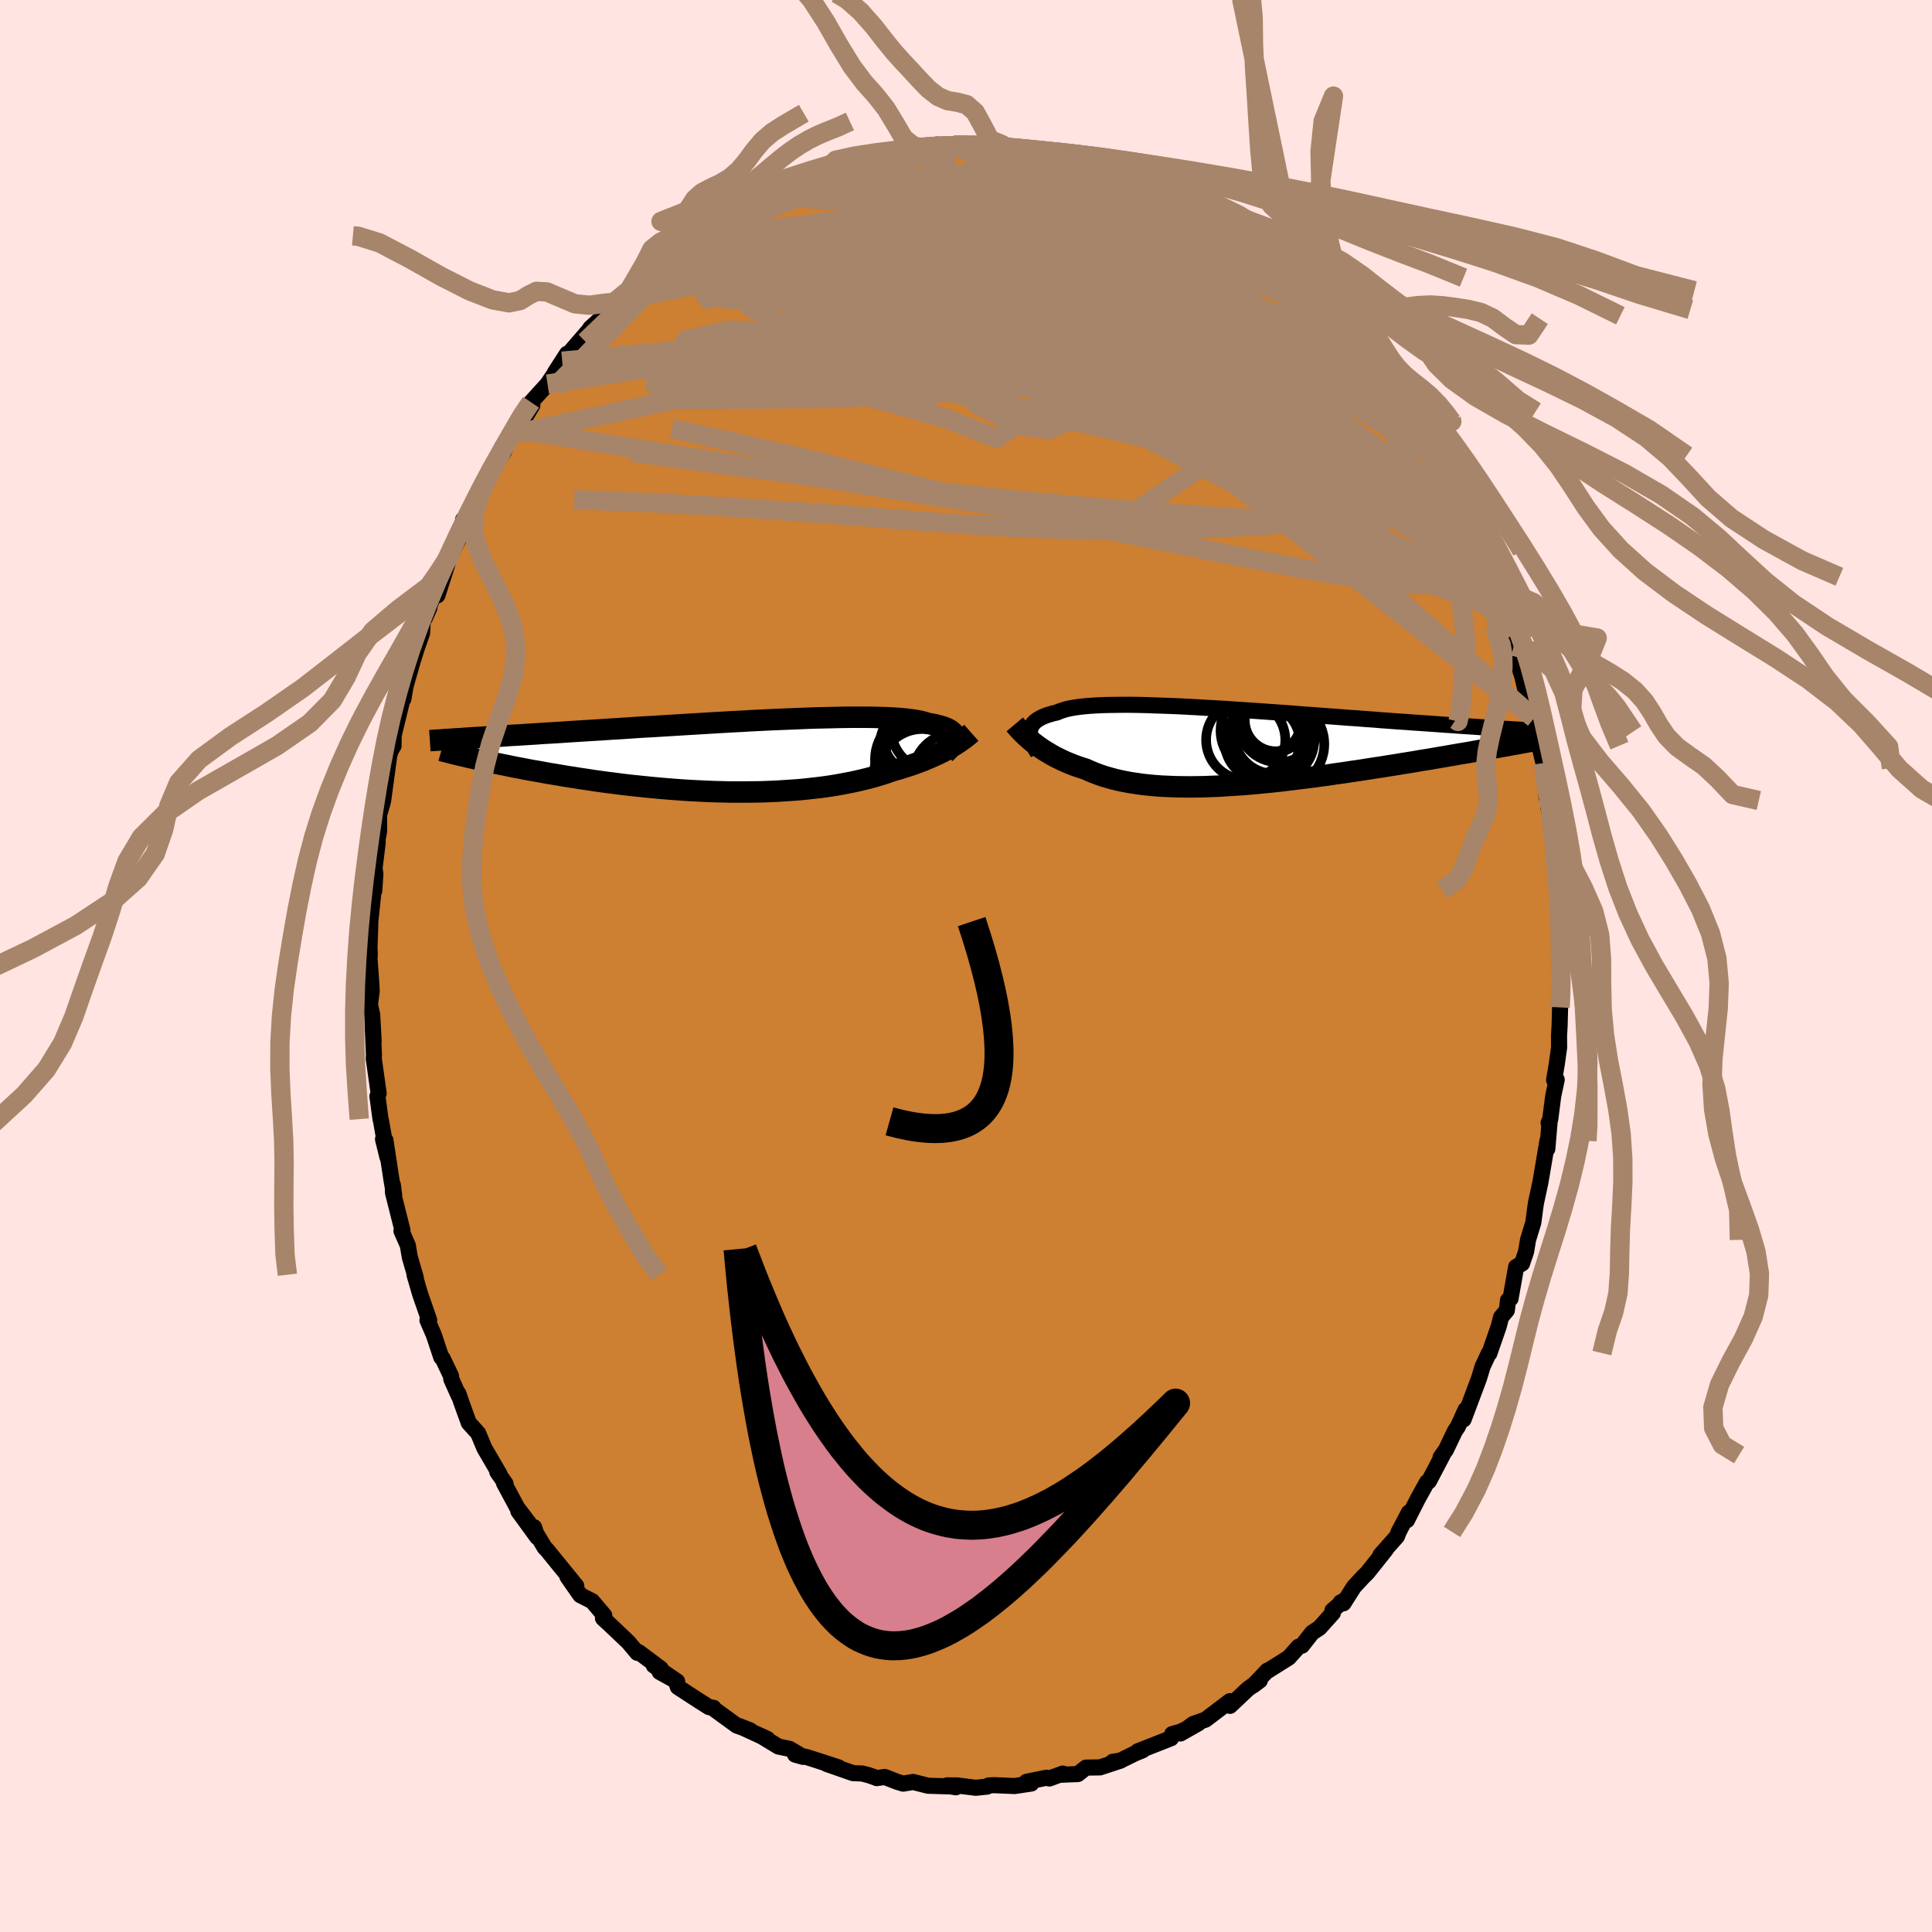 <svg viewBox="-100 -100 200 200" xmlns="http://www.w3.org/2000/svg" width="500" height="500" id="face-svg">
    <defs>
      <clipPath id="leftEyeClipPath">
        <polyline points="22.22,-1.9 22.21,-2.04 22.17,-2.17 22.11,-2.3 22.03,-2.42 21.92,-2.54 21.78,-2.65 21.62,-2.76 21.43,-2.86 21.21,-2.96 20.97,-3.05 20.7,-3.13 20.4,-3.21 20.08,-3.29 19.72,-3.36 19.35,-3.42 19.06,-3.52 18.72,-3.61 18.35,-3.69 17.92,-3.76 17.45,-3.82 16.94,-3.88 16.38,-3.93 15.79,-3.97 15.15,-4 14.47,-4.02 13.76,-4.04 13.01,-4.05 12.23,-4.05 11.42,-4.05 10.57,-4.04 9.7,-4.02 8.81,-4 7.89,-3.98 6.96,-3.95 6,-3.91 5.03,-3.87 4.05,-3.83 3.06,-3.79 2.05,-3.74 1.05,-3.69 0.04,-3.63 -0.98,-3.58 -1.99,-3.52 -3,-3.46 -4.01,-3.4 -5.01,-3.34 -6,-3.28 -6.98,-3.22 -7.95,-3.16 -8.91,-3.1 -9.86,-3.05 -10.79,-2.99 -11.7,-2.93 -12.59,-2.87 -13.47,-2.82 -14.33,-2.76 -15.17,-2.71 -15.98,-2.66 -16.78,-2.61 -17.56,-2.56 -18.31,-2.51 -19.05,-2.46 -19.76,-2.42 -20.46,-2.38 -21.13,-2.33 -21.79,-2.29 -22.42,-2.25 -23.04,-2.21 -23.64,-2.18 -24.23,-2.14 -24.79,-2.1 -25.34,-2.07 -25.87,-2.04 -26.38,-2.01 -26.88,-1.97 -27.36,-1.95 -27.82,-1.92 -28.26,-1.89 -28.69,-1.86 -27.23,0.3 -26.78,0.4 -26.32,0.5 -25.85,0.6 -25.36,0.71 -24.86,0.81 -24.35,0.91 -23.83,1.02 -23.29,1.13 -22.74,1.23 -22.18,1.34 -21.6,1.45 -21.01,1.55 -20.41,1.66 -19.8,1.77 -19.18,1.87 -18.54,1.98 -17.89,2.09 -17.22,2.19 -16.54,2.3 -15.85,2.4 -15.14,2.51 -14.42,2.61 -13.69,2.71 -12.95,2.8 -12.2,2.9 -11.43,2.99 -10.66,3.07 -9.89,3.15 -9.1,3.23 -8.31,3.3 -7.51,3.37 -6.71,3.43 -5.9,3.49 -5.09,3.54 -4.28,3.58 -3.47,3.62 -2.66,3.65 -1.85,3.67 -1.05,3.69 -0.24,3.69 0.56,3.69 1.35,3.68 2.14,3.67 2.92,3.64 3.69,3.61 4.45,3.56 5.21,3.51 5.95,3.46 6.68,3.39 7.4,3.31 8.11,3.23 8.8,3.14 9.47,3.04 10.13,2.93 10.78,2.81 11.41,2.69 12.02,2.56 12.61,2.42 13.19,2.28 13.75,2.13 14.29,1.97 14.81,1.81 15.31,1.64 15.8,1.47 16.27,1.34 16.73,1.2 17.17,1.06 17.61,0.92 18.03,0.77 18.44,0.62 18.84,0.47 19.23,0.31 19.6,0.15 19.97,-0.01 20.32,-0.17 20.65,-0.33 20.98,-0.49 21.29,-0.66 21.59,-0.82" />
      </clipPath>
      <clipPath id="rightEyeClipPath">
        <polyline points="-21.13,-1.54 -21.11,-1.72 -21.07,-1.9 -21.01,-2.07 -20.92,-2.23 -20.81,-2.39 -20.67,-2.54 -20.52,-2.68 -20.33,-2.81 -20.12,-2.94 -19.89,-3.06 -19.63,-3.17 -19.35,-3.28 -19.04,-3.37 -18.7,-3.47 -18.34,-3.55 -18.07,-3.67 -17.75,-3.78 -17.39,-3.89 -16.99,-3.98 -16.55,-4.06 -16.06,-4.13 -15.54,-4.19 -14.97,-4.24 -14.37,-4.28 -13.72,-4.31 -13.05,-4.33 -12.33,-4.34 -11.59,-4.35 -10.81,-4.35 -10,-4.34 -9.17,-4.32 -8.31,-4.29 -7.43,-4.26 -6.53,-4.23 -5.61,-4.19 -4.67,-4.14 -3.72,-4.09 -2.76,-4.03 -1.79,-3.98 -0.8,-3.92 0.18,-3.85 1.17,-3.79 2.17,-3.72 3.16,-3.65 4.15,-3.58 5.13,-3.51 6.11,-3.44 7.09,-3.36 8.05,-3.29 9,-3.22 9.95,-3.15 10.87,-3.08 11.79,-3.01 12.69,-2.95 13.57,-2.88 14.44,-2.82 15.28,-2.75 16.11,-2.69 16.92,-2.63 17.71,-2.58 18.48,-2.52 19.23,-2.47 19.96,-2.42 20.68,-2.37 21.37,-2.32 22.04,-2.27 22.7,-2.23 23.34,-2.18 23.96,-2.14 24.57,-2.1 25.15,-2.06 25.72,-2.02 26.28,-1.98 26.81,-1.95 27.33,-1.92 27.83,-1.88 28.32,-1.85 28.79,-1.82 29.24,-1.79 27.84,-0.05 27.37,0.04 26.89,0.12 26.39,0.21 25.88,0.3 25.35,0.39 24.81,0.49 24.26,0.59 23.7,0.68 23.12,0.78 22.53,0.88 21.92,0.99 21.31,1.09 20.68,1.2 20.04,1.31 19.39,1.41 18.72,1.53 18.04,1.64 17.34,1.75 16.63,1.87 15.91,1.98 15.18,2.1 14.43,2.21 13.67,2.33 12.91,2.45 12.13,2.56 11.35,2.68 10.55,2.79 9.76,2.91 8.95,3.02 8.14,3.13 7.33,3.23 6.51,3.33 5.69,3.43 4.87,3.53 4.06,3.62 3.24,3.7 2.42,3.78 1.61,3.85 0.8,3.92 0,3.97 -0.79,4.02 -1.58,4.07 -2.36,4.1 -3.13,4.13 -3.89,4.14 -4.63,4.15 -5.37,4.14 -6.09,4.13 -6.8,4.1 -7.49,4.07 -8.17,4.02 -8.83,3.96 -9.48,3.89 -10.1,3.8 -10.71,3.71 -11.31,3.6 -11.88,3.48 -12.43,3.35 -12.97,3.2 -13.49,3.05 -13.98,2.88 -14.46,2.7 -14.92,2.51 -15.36,2.31 -15.8,2.17 -16.22,2.03 -16.63,1.88 -17.03,1.72 -17.42,1.56 -17.79,1.39 -18.16,1.21 -18.51,1.04 -18.85,0.85 -19.17,0.66 -19.49,0.47 -19.79,0.28 -20.08,0.08 -20.36,-0.12 -20.63,-0.32" />
      </clipPath>
      <filter id="fuzzy">
        <feTurbulence id="turbulence" baseFrequency="0.05" numOctaves="3" type="noise" result="noise" />
        <feDisplacementMap in="SourceGraphic" in2="noise" scale="2" />
      </filter>
      <linearGradient id="rainbowGradient" x1="0%" y1="0%" x2="100%" y2="0%">
        <stop offset="0%" style="stop-color: [object Object]; stop-opacity: 1" />
        <stop offset="50%" style="stop-color: [object Object]; stop-opacity: 1" />
        <stop offset="100%" style="stop-color: [object Object]; stop-opacity: 1" />
      </linearGradient>
    </defs>
    <rect x="-100" y="-100" width="100%" height="100%" fill="rgb(255, 228, 225)" />
    <polyline id="faceContour" points="61.51,-0.05 61.7,1.39 61.59,2.58 61.5,4.29 61.45,6.17 61.39,7.23 61.4,8.42 61.15,10.21 60.88,11.81 61.15,11.77 60.79,13.45 60.48,15.86 60.31,16.24 60.41,16.18 60.18,18.93 60.19,18.1 59.64,21.35 59.46,22.4 59,24.54 58.93,25.02 58.73,26.55 58.18,28.35 57.98,29.57 57.56,30.8 56.95,31.15 56.66,32.8 56.37,34.43 56.11,34.6 55.99,35.64 55.39,36.36 55.15,37.3 54.18,40.1 54.13,40.07 53.48,41.46 53.1,42.71 51.87,45.99 51.51,46.94 51.72,45.93 50.91,47.71 50.63,48.11 49.68,50.09 49.13,50.86 49.34,50.63 47.92,53.34 47.73,53.43 46.77,55.16 45.65,57.37 45.85,56.57 44.79,58.58 44.62,59.04 42.9,60.98 43.46,60.41 41.55,62.81 41.15,63.2 40.15,64.28 39.08,65.97 38.78,65.88 39.05,65.74 37.93,66.72 37.98,66.97 36.59,68.52 35.83,69.02 34.78,70.36 34.42,70.47 33.41,71.6 31.29,72.93 31.2,72.94 29.73,74.48 30.42,73.96 30.11,74.17 29.16,74.86 27.33,76.59 27.32,76.1 24.79,78.02 23.51,78.47 22.2,79.45 24.05,78.4 22.2,79.27 21.34,79.51 21.23,79.94 17.77,81.3 18.28,81.19 17.54,81.49 15.97,82.26 15.18,82.38 16,82.26 13.87,82.96 12.43,82.98 11.58,83.65 9.88,83.72 10.02,83.6 8.63,84.11 8.34,84.03 6.26,84.45 6.76,84.63 5.03,84.89 2.89,84.8 2.35,84.83 2.18,84.95 1.01,85.07 -0.92,84.83 -1.96,84.82 -1.05,85.02 -1.57,84.93 -3.93,84.86 -5.47,84.47 -6.5,84.64 -7.13,84.45 -8.41,83.95 -9.24,84.07 -9.4,84 -10.06,83.77 -10.76,83.59 -11.68,83.56 -14.43,82.6 -13.19,82.96 -15.43,82.23 -16.46,81.9 -17.69,81.64 -16.87,81.87 -18.27,81.04 -19.42,80.8 -21.23,79.7 -20.54,80.03 -23.45,78.69 -22.34,79.13 -23.73,78.63 -26.16,76.86 -26.14,76.79 -26.6,76.72 -27.57,76.11 -29.83,74.64 -30.06,73.99 -31.71,73.08 -29.9,74.06 -32.32,72.41 -31.59,72.74 -33.88,71.03 -34.03,71.1 -34.95,70 -36.72,68.32 -37.58,67.52 -37.44,67.24 -38.19,66.35 -38.7,65.75 -39.93,65.13 -41.26,63.22 -40.34,64.18 -43.4,60.42 -43.6,60.23 -44.73,58.36 -44.71,58.1 -44.38,59.13 -46.34,56.44 -45.27,57.63 -46.45,56.09 -47.83,53.52 -47.67,53.59 -48.52,52.38 -48.28,52.62 -49.87,49.89 -50.5,48.37 -51.47,47.3 -52.25,45.14 -52.55,44.26 -52.51,44.49 -53.28,42.77 -53.32,42.42 -54.18,40.62 -54.32,40.51 -55.08,38.22 -55.75,36.67 -55.57,36.66 -56.45,34.13 -56.56,33.79 -57.09,31.96 -56.96,32.26 -57.58,30.13 -57.78,28.93 -58.44,27.43 -58.34,27.35 -59.32,23.46 -59.34,22.63 -59.2,23.68 -59.44,22.36 -60.1,18.03 -60.35,17.93 -59.89,19.8 -60.56,16.02 -60.61,15.85 -60.93,13.48 -60.8,13.19 -61.31,9.59 -61.29,9.24 -61.42,6.24 -61.32,7.79 -61.47,5.05 -61.7,4.02 -61.52,2.57 -61.59,1.41 -61.75,-0.74 -61.72,-1.2 -61.75,-1.92 -61.68,-3.96 -61.67,-4.56 -61.2,-9.02 -61.26,-7.78 -61.14,-9.54 -61.23,-10.1 -60.9,-12.78 -60.92,-13.07 -60.75,-13.99 -60.76,-15.63 -60.41,-16.84 -60.34,-17.11 -59.71,-21.76 -59.31,-23.11 -59.76,-21.71 -59.59,-22.24 -59.26,-22.79 -59.25,-23.86 -58.04,-28.84 -58.24,-27.65 -58.4,-27.62 -57.39,-31.17 -56.92,-32.7 -56.3,-34.49 -56.24,-35.75 -55.55,-37.07 -56.02,-36.02 -55.1,-38.43 -54.72,-38.37 -53.31,-42.79 -53.3,-42.61 -53.1,-43.08 -52.09,-44.96 -52.06,-46.21 -51.85,-46.24 -50.53,-48.75 -50.6,-47.99 -49.43,-50.93 -49.12,-51.45 -47.81,-53.27 -47.46,-54.35 -48,-53.76 -46.65,-55.55 -46.9,-55.06 -45.54,-56.97 -44.89,-58.04 -45.03,-58.36 -43.32,-60.24 -41.74,-62.61 -42.56,-61.43 -41.3,-63.38 -41.8,-62.61 -39.19,-65.63 -39.86,-64.63 -39.51,-65.11 -38.88,-66.05 -36.35,-68.33 -36.09,-68.73 -36.33,-68.79 -34.54,-70.14 -34.79,-70.1 -31.5,-73.24 -32.78,-71.96 -30.2,-74.03 -29.71,-74.47 -29.28,-74.41 -29.12,-75.14 -27.34,-76.55 -27.94,-76.06 -27.58,-75.92 -25.85,-77.22 -24.68,-77.86 -24.73,-77.71 -22,-79.56 -21.43,-79.84 -21.59,-79.68 -20.74,-80.33 -17.72,-81.16 -19.11,-80.88 -15.67,-82.38 -15.93,-82.12 -15.05,-82.55 -14.2,-82.72 -12.55,-83.09 -11.52,-83.74 -11.12,-83.51 -10.7,-83.79 -8.92,-84.22 -7.48,-84.54 -6.57,-84.39 -7.39,-84.52 -5.67,-84.78 -3.9,-84.65 -4.97,-84.74 -3,-85.04 -2.7,-84.85 -0.23,-84.98 -1.12,-85.12 1.79,-85.11 1.74,-84.98 1.75,-85.04 3.75,-85.02 4.09,-84.93 6.61,-84.57 6.67,-84.44 7.51,-84.27 8.7,-84.12 9.57,-83.77 11.2,-83.67 11.21,-83.57 10.68,-83.84 13.25,-83.03 14.94,-82.68 15.2,-82.38 16.62,-81.93 17.96,-81.17 18.03,-81.3 19.82,-80.32 18.64,-81.05 19.52,-80.57 22.57,-79.01 23.28,-78.42 23.78,-78.5 24.43,-77.52 24.62,-78.03 26.35,-77.04 26.22,-76.85 28.54,-75.5 28.54,-75.09 29.51,-74.85 30.91,-73.19 30.67,-73.99 31.1,-73.31 34,-71.12 33.05,-71.25 34.81,-69.9 34.97,-69.57 37.38,-67.31 36.68,-67.95 39.01,-65.93 38.66,-66.48 39.68,-65.27 40.7,-64.02 40.94,-63.44 40.99,-63.22 41.71,-62.61 43.15,-60.46 42.35,-61.76 43.36,-60.22 45.38,-57.35 44.89,-58.09 45.46,-57.4 46.31,-56.11 47.85,-53.93 48.33,-52.84 47.57,-53.66 50.17,-49.46 49.9,-50.31 49.97,-49.49 51.44,-47.22 51.49,-46.99 52.19,-44.96 52.43,-44.48 53.04,-43 53.95,-41.35 53.81,-40.97 54.06,-40.29 54.87,-38.51 55.75,-36.38 55.88,-35.54 56.7,-33.1 56.09,-35.11 56.37,-34.15 57.21,-31.13 57.59,-29.95 58.2,-27.34 57.88,-29.09 58.8,-25.67 59.04,-24.38 59.26,-23.65 59.35,-22.81 59.78,-21 59.79,-20.49 60.11,-17.42 60.26,-18.06 60.52,-16.91 60.28,-16.58 60.96,-12.48 61.04,-12.74 61.03,-10.07 61.14,-9.8 61.55,-6.17 61.42,-6.73 61.5,-5.12 61.54,-2.91 61.42,-4.06 61.57,-2.08 61.51,-0.05 61.7,1.39" fill="rgb(205, 127, 50)" stroke="black" stroke-width="1.667" stroke-linejoin="round" filter="url(#fuzzy)" />
    <g transform="translate(27.75 -22.69)">
      <polyline id="rightCountour" points="-21.13,-1.54 -21.11,-1.72 -21.07,-1.9 -21.01,-2.07 -20.92,-2.23 -20.81,-2.39 -20.67,-2.54 -20.52,-2.68 -20.33,-2.81 -20.12,-2.94 -19.89,-3.06 -19.63,-3.17 -19.35,-3.28 -19.04,-3.37 -18.7,-3.47 -18.34,-3.55 -18.07,-3.67 -17.75,-3.78 -17.39,-3.89 -16.99,-3.98 -16.55,-4.06 -16.06,-4.13 -15.54,-4.19 -14.97,-4.24 -14.37,-4.28 -13.72,-4.31 -13.05,-4.33 -12.33,-4.34 -11.59,-4.35 -10.81,-4.35 -10,-4.34 -9.17,-4.32 -8.31,-4.29 -7.43,-4.26 -6.53,-4.23 -5.61,-4.19 -4.67,-4.14 -3.72,-4.09 -2.76,-4.03 -1.79,-3.98 -0.8,-3.92 0.18,-3.85 1.17,-3.79 2.17,-3.72 3.16,-3.65 4.15,-3.58 5.13,-3.51 6.11,-3.44 7.09,-3.36 8.05,-3.29 9,-3.22 9.95,-3.15 10.87,-3.08 11.79,-3.01 12.69,-2.95 13.57,-2.88 14.44,-2.82 15.28,-2.75 16.11,-2.69 16.92,-2.63 17.71,-2.58 18.48,-2.52 19.23,-2.47 19.96,-2.42 20.68,-2.37 21.37,-2.32 22.04,-2.27 22.7,-2.23 23.34,-2.18 23.96,-2.14 24.57,-2.1 25.15,-2.06 25.72,-2.02 26.28,-1.98 26.81,-1.95 27.33,-1.92 27.83,-1.88 28.32,-1.85 28.79,-1.82 29.24,-1.79 27.84,-0.05 27.37,0.04 26.89,0.12 26.39,0.21 25.88,0.3 25.35,0.39 24.81,0.49 24.26,0.59 23.7,0.68 23.12,0.78 22.53,0.88 21.92,0.99 21.31,1.09 20.68,1.2 20.04,1.31 19.39,1.41 18.72,1.53 18.04,1.64 17.34,1.75 16.63,1.87 15.91,1.98 15.18,2.1 14.43,2.21 13.67,2.33 12.91,2.45 12.13,2.56 11.35,2.68 10.55,2.79 9.76,2.91 8.95,3.02 8.14,3.13 7.33,3.23 6.51,3.33 5.69,3.43 4.87,3.53 4.06,3.62 3.24,3.7 2.42,3.78 1.61,3.85 0.8,3.92 0,3.97 -0.79,4.02 -1.58,4.07 -2.36,4.1 -3.13,4.13 -3.89,4.14 -4.63,4.15 -5.37,4.14 -6.09,4.13 -6.8,4.1 -7.49,4.07 -8.17,4.02 -8.83,3.96 -9.48,3.89 -10.1,3.8 -10.71,3.71 -11.31,3.6 -11.88,3.48 -12.43,3.35 -12.97,3.2 -13.49,3.05 -13.98,2.88 -14.46,2.7 -14.92,2.51 -15.36,2.31 -15.8,2.17 -16.22,2.03 -16.63,1.88 -17.03,1.72 -17.42,1.56 -17.79,1.39 -18.16,1.21 -18.51,1.04 -18.85,0.85 -19.17,0.66 -19.49,0.47 -19.79,0.28 -20.08,0.08 -20.36,-0.12 -20.63,-0.32" fill="white" stroke="white" stroke-width="0" stroke-linejoin="round" filter="url(#fuzzy)" />
    </g>
    <g transform="translate(-23.34 -21.7)">
      <polyline id="leftCountour" points="22.22,-1.9 22.21,-2.04 22.17,-2.17 22.11,-2.3 22.03,-2.42 21.92,-2.54 21.78,-2.65 21.62,-2.76 21.43,-2.86 21.21,-2.96 20.97,-3.05 20.7,-3.13 20.4,-3.21 20.08,-3.29 19.72,-3.36 19.35,-3.42 19.06,-3.52 18.72,-3.61 18.35,-3.69 17.92,-3.76 17.45,-3.82 16.94,-3.88 16.38,-3.93 15.79,-3.97 15.15,-4 14.47,-4.02 13.76,-4.04 13.01,-4.05 12.23,-4.05 11.42,-4.05 10.57,-4.04 9.7,-4.02 8.81,-4 7.89,-3.98 6.96,-3.95 6,-3.91 5.03,-3.87 4.05,-3.83 3.06,-3.79 2.05,-3.74 1.05,-3.69 0.04,-3.63 -0.98,-3.58 -1.99,-3.52 -3,-3.46 -4.01,-3.4 -5.01,-3.34 -6,-3.28 -6.98,-3.22 -7.95,-3.16 -8.91,-3.1 -9.86,-3.05 -10.79,-2.99 -11.7,-2.93 -12.59,-2.87 -13.47,-2.82 -14.33,-2.76 -15.17,-2.71 -15.98,-2.66 -16.78,-2.61 -17.56,-2.56 -18.31,-2.51 -19.05,-2.46 -19.76,-2.42 -20.46,-2.38 -21.13,-2.33 -21.79,-2.29 -22.42,-2.25 -23.04,-2.21 -23.64,-2.18 -24.23,-2.14 -24.79,-2.1 -25.34,-2.07 -25.87,-2.04 -26.38,-2.01 -26.88,-1.97 -27.36,-1.95 -27.82,-1.92 -28.26,-1.89 -28.69,-1.86 -27.23,0.3 -26.78,0.4 -26.32,0.5 -25.85,0.6 -25.36,0.71 -24.86,0.81 -24.35,0.91 -23.83,1.02 -23.29,1.13 -22.74,1.23 -22.18,1.34 -21.6,1.45 -21.01,1.55 -20.41,1.66 -19.8,1.77 -19.18,1.87 -18.54,1.98 -17.89,2.09 -17.22,2.19 -16.54,2.3 -15.85,2.4 -15.14,2.51 -14.42,2.61 -13.69,2.71 -12.95,2.8 -12.2,2.9 -11.43,2.99 -10.66,3.07 -9.89,3.15 -9.1,3.23 -8.31,3.3 -7.51,3.37 -6.71,3.43 -5.9,3.49 -5.09,3.54 -4.28,3.58 -3.47,3.62 -2.66,3.65 -1.85,3.67 -1.05,3.69 -0.24,3.69 0.56,3.69 1.35,3.68 2.14,3.67 2.92,3.64 3.69,3.61 4.45,3.56 5.21,3.51 5.95,3.46 6.68,3.39 7.4,3.31 8.11,3.23 8.8,3.14 9.47,3.04 10.13,2.93 10.78,2.81 11.41,2.69 12.02,2.56 12.61,2.42 13.19,2.28 13.75,2.13 14.29,1.97 14.81,1.81 15.31,1.64 15.8,1.47 16.27,1.34 16.73,1.2 17.17,1.06 17.61,0.92 18.03,0.77 18.44,0.62 18.84,0.47 19.23,0.31 19.6,0.15 19.97,-0.01 20.32,-0.17 20.65,-0.33 20.98,-0.49 21.29,-0.66 21.59,-0.82" fill="white" stroke="white" stroke-width="0" stroke-linejoin="round" filter="url(#fuzzy)" />
    </g>
    <g transform="translate(27.75 -22.69)">
      <polyline id="rightUpper" points="-20.31,0.64 -20.46,0.4 -20.6,0.16 -20.72,-0.07 -20.83,-0.3 -20.92,-0.52 -21,-0.73 -21.06,-0.94 -21.11,-1.15 -21.13,-1.35 -21.13,-1.54 -21.11,-1.72 -21.07,-1.9 -21.01,-2.07 -20.92,-2.23 -20.81,-2.39 -20.67,-2.54 -20.52,-2.68 -20.33,-2.81 -20.12,-2.94 -19.89,-3.06 -19.63,-3.17 -19.35,-3.28 -19.04,-3.37 -18.7,-3.47 -18.34,-3.55 -18.07,-3.67 -17.75,-3.78 -17.39,-3.89 -16.99,-3.98 -16.55,-4.06 -16.06,-4.13 -15.54,-4.19 -14.97,-4.24 -14.37,-4.28 -13.72,-4.31 -13.05,-4.33 -12.33,-4.34 -11.59,-4.35 -10.81,-4.35 -10,-4.34 -9.17,-4.32 -8.31,-4.29 -7.43,-4.26 -6.53,-4.23 -5.61,-4.19 -4.67,-4.14 -3.72,-4.09 -2.76,-4.03 -1.79,-3.98 -0.8,-3.92 0.18,-3.85 1.17,-3.79 2.17,-3.72 3.16,-3.65 4.15,-3.58 5.13,-3.51 6.11,-3.44 7.09,-3.36 8.05,-3.29 9,-3.22 9.95,-3.15 10.87,-3.08 11.79,-3.01 12.69,-2.95 13.57,-2.88 14.44,-2.82 15.28,-2.75 16.11,-2.69 16.92,-2.63 17.71,-2.58 18.48,-2.52 19.23,-2.47 19.96,-2.42 20.68,-2.37 21.37,-2.32 22.04,-2.27 22.7,-2.23 23.34,-2.18 23.96,-2.14 24.57,-2.1 25.15,-2.06 25.72,-2.02 26.28,-1.98 26.81,-1.95 27.33,-1.92 27.83,-1.88 28.32,-1.85 28.79,-1.82 29.24,-1.79 29.67,-1.77 30.09,-1.74 30.5,-1.71 30.89,-1.69 31.26,-1.67 31.62,-1.64 31.96,-1.62 32.3,-1.6 32.61,-1.58 32.92,-1.56" fill="none" stroke="black" stroke-width="1.667" stroke-linejoin="round" filter="url(#fuzzy)" />
      <polyline id="rightLower" points="-22.7,-2.32 -22.54,-2.13 -22.37,-1.94 -22.19,-1.74 -22,-1.54 -21.8,-1.34 -21.59,-1.14 -21.37,-0.93 -21.13,-0.73 -20.89,-0.52 -20.63,-0.32 -20.36,-0.12 -20.08,0.08 -19.79,0.28 -19.49,0.47 -19.17,0.66 -18.85,0.85 -18.51,1.04 -18.16,1.21 -17.79,1.39 -17.42,1.56 -17.03,1.72 -16.63,1.88 -16.22,2.03 -15.8,2.17 -15.36,2.31 -14.92,2.51 -14.46,2.7 -13.98,2.88 -13.49,3.05 -12.97,3.2 -12.43,3.35 -11.88,3.48 -11.31,3.6 -10.71,3.71 -10.1,3.8 -9.48,3.89 -8.83,3.96 -8.17,4.02 -7.49,4.07 -6.8,4.1 -6.09,4.13 -5.37,4.14 -4.63,4.15 -3.89,4.14 -3.13,4.13 -2.36,4.1 -1.58,4.07 -0.79,4.02 0,3.97 0.8,3.92 1.61,3.85 2.42,3.78 3.24,3.7 4.06,3.62 4.87,3.53 5.69,3.43 6.51,3.33 7.33,3.23 8.14,3.13 8.95,3.02 9.76,2.91 10.55,2.79 11.35,2.68 12.13,2.56 12.91,2.45 13.67,2.33 14.43,2.21 15.18,2.1 15.91,1.98 16.63,1.87 17.34,1.75 18.04,1.64 18.72,1.53 19.39,1.41 20.04,1.31 20.68,1.2 21.31,1.09 21.92,0.99 22.53,0.88 23.12,0.78 23.7,0.68 24.26,0.59 24.81,0.49 25.35,0.39 25.88,0.3 26.39,0.21 26.89,0.12 27.37,0.04 27.84,-0.05 28.3,-0.13 28.74,-0.21 29.17,-0.29 29.59,-0.36 29.99,-0.44 30.38,-0.51 30.75,-0.58 31.12,-0.65 31.46,-0.72 31.8,-0.78" fill="none" stroke="black" stroke-width="2.222" stroke-linejoin="round" filter="url(#fuzzy)" />
      <circle r="4.414" cx="3.016" cy="-1.677" stroke="black" fill="none" stroke-width="1.0" filter="url(#fuzzy)" clip-path="url(#rightEyeClipPath)" /><circle r="4.206" cx="4.186" cy="-1.407" stroke="black" fill="none" stroke-width="1.0" filter="url(#fuzzy)" clip-path="url(#rightEyeClipPath)" /><circle r="4.266" cx="4.041" cy="-0.737" stroke="black" fill="none" stroke-width="1.0" filter="url(#fuzzy)" clip-path="url(#rightEyeClipPath)" /><circle r="4.1" cx="1.206" cy="-0.717" stroke="black" fill="none" stroke-width="1.0" filter="url(#fuzzy)" clip-path="url(#rightEyeClipPath)" /><circle r="3.882" cx="2.921" cy="-0.487" stroke="black" fill="none" stroke-width="1.0" filter="url(#fuzzy)" clip-path="url(#rightEyeClipPath)" /><circle r="3.606" cx="3.906" cy="-2.937" stroke="black" fill="none" stroke-width="1.0" filter="url(#fuzzy)" clip-path="url(#rightEyeClipPath)" /><circle r="4.688" cx="4.651" cy="-0.277" stroke="black" fill="none" stroke-width="1.0" filter="url(#fuzzy)" clip-path="url(#rightEyeClipPath)" /><circle r="3.194" cx="3.741" cy="-2.612" stroke="black" fill="none" stroke-width="1.0" filter="url(#fuzzy)" clip-path="url(#rightEyeClipPath)" /><circle r="3.222" cx="4.331" cy="-2.757" stroke="black" fill="none" stroke-width="1.0" filter="url(#fuzzy)" clip-path="url(#rightEyeClipPath)" /><circle r="4.278" cx="4.616" cy="-2.677" stroke="black" fill="none" stroke-width="1.0" filter="url(#fuzzy)" clip-path="url(#rightEyeClipPath)" />
      </g>
    <g transform="translate(-23.34 -21.7)">
      <polyline id="leftUpper" points="21.17,-0.32 21.35,-0.49 21.52,-0.66 21.67,-0.83 21.81,-0.99 21.93,-1.15 22.03,-1.31 22.11,-1.46 22.17,-1.61 22.2,-1.76 22.22,-1.9 22.21,-2.04 22.17,-2.17 22.11,-2.3 22.03,-2.42 21.92,-2.54 21.78,-2.65 21.62,-2.76 21.43,-2.86 21.21,-2.96 20.97,-3.05 20.7,-3.13 20.4,-3.21 20.08,-3.29 19.72,-3.36 19.35,-3.42 19.06,-3.52 18.72,-3.61 18.35,-3.69 17.92,-3.76 17.45,-3.82 16.94,-3.88 16.38,-3.93 15.79,-3.97 15.15,-4 14.47,-4.02 13.76,-4.04 13.01,-4.05 12.23,-4.05 11.42,-4.05 10.57,-4.04 9.7,-4.02 8.81,-4 7.89,-3.98 6.96,-3.95 6,-3.91 5.03,-3.87 4.05,-3.83 3.06,-3.79 2.05,-3.74 1.05,-3.69 0.04,-3.63 -0.98,-3.58 -1.99,-3.52 -3,-3.46 -4.01,-3.4 -5.01,-3.34 -6,-3.28 -6.98,-3.22 -7.95,-3.16 -8.91,-3.1 -9.86,-3.05 -10.79,-2.99 -11.7,-2.93 -12.59,-2.87 -13.47,-2.82 -14.33,-2.76 -15.17,-2.71 -15.98,-2.66 -16.78,-2.61 -17.56,-2.56 -18.31,-2.51 -19.05,-2.46 -19.76,-2.42 -20.46,-2.38 -21.13,-2.33 -21.79,-2.29 -22.42,-2.25 -23.04,-2.21 -23.64,-2.18 -24.23,-2.14 -24.79,-2.1 -25.34,-2.07 -25.87,-2.04 -26.38,-2.01 -26.88,-1.97 -27.36,-1.95 -27.82,-1.92 -28.26,-1.89 -28.69,-1.86 -29.1,-1.83 -29.5,-1.81 -29.88,-1.78 -30.25,-1.76 -30.6,-1.74 -30.94,-1.71 -31.26,-1.69 -31.57,-1.67 -31.87,-1.65 -32.16,-1.63" fill="none" stroke="black" stroke-width="2.222" stroke-linejoin="round" filter="url(#fuzzy)" />
      <polyline id="leftLower" points="23.89,-2.44 23.71,-2.28 23.53,-2.13 23.33,-1.97 23.12,-1.81 22.89,-1.65 22.66,-1.48 22.41,-1.32 22.15,-1.15 21.87,-0.99 21.59,-0.82 21.29,-0.66 20.98,-0.49 20.65,-0.33 20.32,-0.17 19.97,-0.01 19.6,0.15 19.23,0.31 18.84,0.47 18.44,0.62 18.03,0.77 17.61,0.92 17.17,1.06 16.73,1.2 16.27,1.34 15.8,1.47 15.31,1.64 14.81,1.81 14.29,1.97 13.75,2.13 13.19,2.28 12.61,2.42 12.02,2.56 11.41,2.69 10.78,2.81 10.13,2.93 9.47,3.04 8.8,3.14 8.11,3.23 7.4,3.31 6.68,3.39 5.95,3.46 5.21,3.51 4.45,3.56 3.69,3.61 2.92,3.64 2.14,3.67 1.35,3.68 0.56,3.69 -0.24,3.69 -1.05,3.69 -1.85,3.67 -2.66,3.65 -3.47,3.62 -4.28,3.58 -5.09,3.54 -5.9,3.49 -6.71,3.43 -7.51,3.37 -8.31,3.3 -9.1,3.23 -9.89,3.15 -10.66,3.07 -11.43,2.99 -12.2,2.9 -12.95,2.8 -13.69,2.71 -14.42,2.61 -15.14,2.51 -15.85,2.4 -16.54,2.3 -17.22,2.19 -17.89,2.09 -18.54,1.98 -19.18,1.87 -19.8,1.77 -20.41,1.66 -21.01,1.55 -21.6,1.45 -22.18,1.34 -22.74,1.23 -23.29,1.13 -23.83,1.02 -24.35,0.91 -24.86,0.81 -25.36,0.71 -25.85,0.6 -26.32,0.5 -26.78,0.4 -27.23,0.3 -27.66,0.2 -28.08,0.11 -28.48,0.01 -28.88,-0.08 -29.26,-0.17 -29.62,-0.26 -29.98,-0.35 -30.32,-0.44 -30.65,-0.52 -30.97,-0.61" fill="none" stroke="black" stroke-width="2.222" stroke-linejoin="round" filter="url(#fuzzy)" />
      <circle r="3.28" cx="17.742" cy="-0.474" stroke="black" fill="none" stroke-width="1.0" filter="url(#fuzzy)" clip-path="url(#leftEyeClipPath)" /><circle r="4.36" cx="19.957" cy="-2.879" stroke="black" fill="none" stroke-width="1.0" filter="url(#fuzzy)" clip-path="url(#leftEyeClipPath)" /><circle r="4.186" cx="18.602" cy="-1.109" stroke="black" fill="none" stroke-width="1.0" filter="url(#fuzzy)" clip-path="url(#leftEyeClipPath)" /><circle r="4.32" cx="22.172" cy="1.926" stroke="black" fill="none" stroke-width="1.0" filter="url(#fuzzy)" clip-path="url(#leftEyeClipPath)" /><circle r="4.856" cx="18.667" cy="1.921" stroke="black" fill="none" stroke-width="1.0" filter="url(#fuzzy)" clip-path="url(#leftEyeClipPath)" /><circle r="3.956" cx="18.702" cy="-2.039" stroke="black" fill="none" stroke-width="1.0" filter="url(#fuzzy)" clip-path="url(#leftEyeClipPath)" /><circle r="4.908" cx="19.562" cy="-1.349" stroke="black" fill="none" stroke-width="1.0" filter="url(#fuzzy)" clip-path="url(#leftEyeClipPath)" /><circle r="4.764" cx="18.687" cy="0.316" stroke="black" fill="none" stroke-width="1.0" filter="url(#fuzzy)" clip-path="url(#leftEyeClipPath)" /><circle r="4.472" cx="18.822" cy="1.636" stroke="black" fill="none" stroke-width="1.0" filter="url(#fuzzy)" clip-path="url(#leftEyeClipPath)" /><circle r="3.896" cx="18.327" cy="-0.189" stroke="black" fill="none" stroke-width="1.0" filter="url(#fuzzy)" clip-path="url(#leftEyeClipPath)" />
    </g>
    <g id="hairs">
      <polyline points="36.68,-67.95 38.01,-66.8 38.42,-66.27 38.41,-65.91 38.02,-65.71 37.24,-65.7 36.07,-65.9 34.49,-66.31 32.49,-66.92 30.06,-67.72 27.17,-68.73 23.78,-69.98 19.87,-71.53 15.39,-73.39 10.36,-75.56 4.78,-78.05 -1.51,-80.94" fill="none" stroke="rgb(167, 133, 106)" stroke-width="2" stroke-linejoin="round" filter="url(#fuzzy)" /><polyline points="48.33,-52.84 48.33,-52.38 48.52,-51.29 48.3,-50.36 47.66,-49.54 46.62,-48.77 45.18,-48.05 43.33,-47.4 41.05,-46.84 38.35,-46.38 35.19,-45.99 31.58,-45.68 27.5,-45.42 22.95,-45.22 17.91,-45.11 12.38,-45.13 6.35,-45.33 -0.17,-45.72 -7.16,-46.24 -14.64,-46.82 -22.64,-47.38 -31.26,-47.9 -40.55,-48.28" fill="none" stroke="rgb(167, 133, 106)" stroke-width="2" stroke-linejoin="round" filter="url(#fuzzy)" /><polyline points="53.81,-40.97 54.08,-40.06 54.21,-39.02 53.97,-38.23 53.3,-37.91 52.19,-38.06 50.67,-38.57 48.77,-39.32 46.49,-40.27 43.79,-41.48 40.65,-43.01 37.04,-44.91 32.93,-47.21 28.31,-49.92 23.15,-53.04 17.44,-56.58 11.18,-60.53 4.33,-64.87 -3.13,-69.61 -11.27,-74.79" fill="none" stroke="rgb(167, 133, 106)" stroke-width="2" stroke-linejoin="round" filter="url(#fuzzy)" /><polyline points="19.52,-80.57 21.66,-79.43 22.86,-78.77 23.68,-78.32 24.38,-77.93 25.06,-77.56 25.74,-77.15 26.38,-76.74 26.94,-76.34 27.37,-76 27.63,-75.74 27.72,-75.57 27.64,-75.49 27.39,-75.49 26.95,-75.57 26.28,-75.78 25.33,-76.13 24.06,-76.67 22.44,-77.4 20.47,-78.34 18.19,-79.48 15.71,-80.77 13.01,-82.19" fill="none" stroke="rgb(167, 133, 106)" stroke-width="2" stroke-linejoin="round" filter="url(#fuzzy)" /><polyline points="-7.48,-84.54 -6.96,-84.5 -6.42,-84.56 -5.68,-84.64 -4.89,-84.72 -4.12,-84.79 -3.37,-84.85 -2.66,-84.89 -2.03,-84.92 -1.51,-84.92 -1.17,-84.9 -1.01,-84.84 -1.06,-84.74 -1.32,-84.6 -1.82,-84.41 -2.57,-84.18 -3.63,-83.9 -5.03,-83.59 -6.79,-83.25 -8.91,-82.88 -11.4,-82.48 -14.49,-81.95" fill="none" stroke="rgb(167, 133, 106)" stroke-width="2" stroke-linejoin="round" filter="url(#fuzzy)" /><polyline points="-22,-79.56 -21.46,-79.73 -20.53,-79.93 -19.1,-80.21 -17.33,-80.52 -15.37,-80.81 -13.3,-81.05 -11.14,-81.23 -8.92,-81.37 -6.64,-81.47 -4.33,-81.54 -1.99,-81.58 0.36,-81.59 2.69,-81.57 4.96,-81.55 7.12,-81.54 9.11,-81.55 10.95,-81.58 12.71,-81.58 14.49,-81.51 16.22,-81.39" fill="none" stroke="rgb(167, 133, 106)" stroke-width="2" stroke-linejoin="round" filter="url(#fuzzy)" /><polyline points="33.05,-71.25 34.14,-70.2 34.57,-69.31 34.47,-68.52 33.82,-67.87 32.6,-67.31 30.78,-66.81 28.35,-66.33 25.3,-65.86 21.61,-65.44 17.28,-65.04 12.31,-64.66 6.68,-64.28 0.39,-63.89 -6.57,-63.53 -14.18,-63.25 -22.52,-63.07 -31.71,-62.96" fill="none" stroke="rgb(167, 133, 106)" stroke-width="2" stroke-linejoin="round" filter="url(#fuzzy)" /><polyline points="53.95,-41.35 53.59,-40.95 52.71,-40.38 51.13,-39.82 48.7,-39.48 45.3,-39.55 40.89,-40.08 35.49,-41.01 29.14,-42.23 21.83,-43.67 13.54,-45.37 4.24,-47.44 -6.11,-49.94 -17.59,-52.77 -30.44,-55.64" fill="none" stroke="rgb(167, 133, 106)" stroke-width="2" stroke-linejoin="round" filter="url(#fuzzy)" /><polyline points="-29.71,-74.47 -29.2,-74.72 -28.42,-75.28 -27.46,-75.85 -26.34,-76.37 -25.02,-76.92 -23.51,-77.53 -21.85,-78.21 -20.13,-78.92 -18.39,-79.64 -16.68,-80.33 -15.03,-80.97 -13.44,-81.57 -11.91,-82.13 -10.47,-82.65 -9.17,-83.12 -8.04,-83.53 -7.12,-83.87 -6.43,-84.14 -5.92,-84.36 -5.55,-84.51 -5.32,-84.63" fill="none" stroke="rgb(167, 133, 106)" stroke-width="2" stroke-linejoin="round" filter="url(#fuzzy)" /><polyline points="-27.58,-75.92 -26.09,-76.92 -24.77,-77.65 -23.39,-78.33 -21.94,-78.98 -20.47,-79.59 -18.95,-80.15 -17.4,-80.68 -15.81,-81.2 -14.22,-81.71 -12.68,-82.2 -11.22,-82.66 -9.86,-83.07 -8.61,-83.44 -7.49,-83.76 -6.52,-84.04 -5.74,-84.27 -5.17,-84.46 -4.83,-84.6 -4.68,-84.68 -4.71,-84.71 -4.91,-84.71" fill="none" stroke="rgb(167, 133, 106)" stroke-width="2" stroke-linejoin="round" filter="url(#fuzzy)" /><polyline points="28.54,-75.5 28.76,-75.13 29.09,-74.74 29.21,-74.43 29.05,-74.2 28.6,-74.02 27.81,-73.91 26.61,-73.91 24.97,-74.07 22.83,-74.43 20.19,-75.02 16.98,-75.87 13.16,-77.01 8.73,-78.42 3.69,-80.11 -2.07,-82.05" fill="none" stroke="rgb(167, 133, 106)" stroke-width="2" stroke-linejoin="round" filter="url(#fuzzy)" /><polyline points="-32.78,-71.96 -30.92,-73.39 -29.69,-74.19 -28.6,-74.83 -27.45,-75.44 -26.18,-76.04 -24.78,-76.63 -23.21,-77.25 -21.51,-77.91 -19.7,-78.62 -17.84,-79.35 -16,-80.08 -14.22,-80.79 -12.53,-81.45 -10.92,-82.06 -9.41,-82.62 -8,-83.13 -6.75,-83.59 -5.73,-83.97 -4.97,-84.28 -4.52,-84.52 -4.42,-84.7" fill="none" stroke="rgb(167, 133, 106)" stroke-width="2" stroke-linejoin="round" filter="url(#fuzzy)" /><polyline points="36.68,-67.95 37.94,-66.75 38.15,-66.09 37.79,-65.48 36.93,-64.89 35.55,-64.36 33.65,-63.87 31.26,-63.42 28.36,-62.97 24.94,-62.52 20.96,-62.06 16.4,-61.61 11.25,-61.21 5.48,-60.88 -0.92,-60.62 -7.98,-60.42 -15.7,-60.33 -24.07,-60.4 -33.11,-60.57" fill="none" stroke="rgb(167, 133, 106)" stroke-width="2" stroke-linejoin="round" filter="url(#fuzzy)" /><polyline points="-34.54,-70.14 -33.94,-70.82 -32.91,-71.8 -31.99,-72.59 -31.25,-73.19 -30.72,-73.59 -30.42,-73.81 -30.35,-73.82 -30.53,-73.61 -30.95,-73.13 -31.61,-72.41 -32.49,-71.45 -33.62,-70.27 -35.08,-68.81 -36.99,-66.97 -39.41,-64.64" fill="none" stroke="rgb(167, 133, 106)" stroke-width="2" stroke-linejoin="round" filter="url(#fuzzy)" /><polyline points="42.35,-61.76 43.42,-60.17 44.22,-58.99 44.7,-58.24 45.02,-57.66 45.21,-57.17 45.25,-56.78 45.09,-56.58 44.7,-56.59 44.06,-56.87 43.16,-57.42 41.96,-58.27 40.44,-59.44 38.57,-60.94 36.37,-62.79 33.84,-64.99 31.03,-67.56 27.87,-70.52 24.28,-73.95 20.09,-77.92" fill="none" stroke="rgb(167, 133, 106)" stroke-width="2" stroke-linejoin="round" filter="url(#fuzzy)" /><polyline points="37.38,-67.31 37.19,-67.27 36.9,-66.79 35.94,-66.25 34.22,-65.71 31.69,-65.18 28.33,-64.71 24.12,-64.28 19.05,-63.87 13.11,-63.47 6.29,-63.1 -1.41,-62.76 -10.06,-62.47 -19.75,-62.22 -30.55,-62.01" fill="none" stroke="rgb(167, 133, 106)" stroke-width="2" stroke-linejoin="round" filter="url(#fuzzy)" /><polyline points="49.9,-50.31 50.01,-49.28 49.7,-48.25 48.68,-47.41 46.94,-46.78 44.48,-46.32 41.31,-46.07 37.39,-46.01 32.72,-46.14 27.28,-46.43 21.06,-46.85 14.01,-47.41 6.07,-48.14 -2.78,-49.08 -12.56,-50.27 -23.2,-51.64 -34.66,-53.2" fill="none" stroke="rgb(167, 133, 106)" stroke-width="2" stroke-linejoin="round" filter="url(#fuzzy)" /><polyline points="-30.2,-74.03 -29.73,-74.37 -29.18,-74.8 -28.55,-75.32 -27.88,-75.84 -27.16,-76.33 -26.38,-76.82 -25.55,-77.32 -24.7,-77.82 -23.89,-78.31 -23.18,-78.73 -22.59,-79.05 -22.16,-79.27 -21.89,-79.37 -21.77,-79.37 -21.8,-79.27 -22.02,-79.05 -22.43,-78.71 -23.06,-78.22 -23.95,-77.57 -25.15,-76.74 -26.69,-75.71 -28.64,-74.46 -31.1,-72.85" fill="none" stroke="rgb(167, 133, 106)" stroke-width="2" stroke-linejoin="round" filter="url(#fuzzy)" /><polyline points="36.68,-67.95 38.07,-66.76 38.65,-66.12 38.92,-65.57 38.95,-65.09 38.74,-64.72 38.32,-64.45 37.68,-64.28 36.84,-64.18 35.77,-64.15 34.45,-64.2 32.86,-64.34 30.97,-64.59 28.77,-64.95 26.24,-65.43 23.35,-66.04 20.07,-66.81 16.4,-67.75 12.3,-68.86 7.75,-70.16 2.73,-71.64 -2.8,-73.29 -8.82,-75.13 -15.19,-77.23" fill="none" stroke="rgb(167, 133, 106)" stroke-width="2" stroke-linejoin="round" filter="url(#fuzzy)" /><polyline points="-36.33,-68.79 -35.05,-69.83 -33.96,-70.83 -32.91,-71.78 -31.96,-72.6 -31.13,-73.28 -30.46,-73.82 -29.94,-74.24 -29.56,-74.53 -29.3,-74.69 -29.14,-74.73 -29.07,-74.65 -29.08,-74.47 -29.2,-74.16 -29.46,-73.74 -29.89,-73.16 -30.52,-72.41 -31.38,-71.45 -32.49,-70.27 -33.84,-68.84 -35.5,-67.11 -37.53,-65.03 -39.95,-62.57 -42.64,-59.87" fill="none" stroke="rgb(167, 133, 106)" stroke-width="2" stroke-linejoin="round" filter="url(#fuzzy)" /><polyline points="-29.12,-75.14 -5.07,-78.19 6.47,-73.18 8.56,-68.96 6.5,-67.83 5.42,-68.61 7.4,-69.52 12.27,-69.15 18.87,-67.13 25.54,-64.13 30.59,-61.38 32.77,-59.89 31.77,-59.99 28.29,-61.34 23.85,-63.37 20.06,-65.56 17.84,-67.68 16.87,-69.74 15.89,-71.81 13.98,-73.8 12.13,-75.24 12.89,-75.7 16.83,-75.84 17.85,-78.38 9.57,-83.77" fill="none" stroke="rgb(167, 133, 106)" stroke-width="2" stroke-linejoin="round" filter="url(#fuzzy)" /><polyline points="24.62,-78.03 -19.35,-65.28 -29.09,-64.78 -24.61,-65.82 -17.9,-65.62 -15.32,-64.96 -16.65,-65.37 -18.02,-67.27 -16.44,-69.89 -12.38,-72.08 -8.95,-73.18 -8.38,-73.05 -7.89,-71.62 1.01,-68.31 25.22,-60.93 52.43,-44.48" fill="none" stroke="rgb(167, 133, 106)" stroke-width="2" stroke-linejoin="round" filter="url(#fuzzy)" /><polyline points="28.54,-75.09 18.71,-69.85 16.55,-65.23 7.24,-67.42 -2.8,-71.58 -8.88,-75.07 -10.74,-77.23 -10.01,-78.07 -8.11,-77.74 -5.67,-76.46 -3.07,-74.67 -1.05,-73.02 -0.84,-72.07 -3.51,-71.97 -9.09,-72.4 -16.21,-72.88 -22.62,-73.27 -26.46,-73.83 -27.26,-74.91 -25.96,-76.47 -24.11,-77.99 -23.17,-78.76 -24.68,-77.86" fill="none" stroke="rgb(167, 133, 106)" stroke-width="2" stroke-linejoin="round" filter="url(#fuzzy)" /><polyline points="-36.33,-68.79 -11.18,-73.93 2.41,-73.85 8.33,-73.99 11.12,-74.62 11.96,-75.41 11.58,-75.72 10.72,-74.87 9.67,-72.8 8.19,-70.21 5.84,-68.26 2.33,-67.83 -2.11,-68.96 -6.54,-70.82 -9.38,-72.17 -8.82,-72.07 -3.85,-70.25 4.58,-67.28 12.88,-64.75 16.31,-65.01 14.14,-69.6 15.46,-75.69 28.54,-75.09" fill="none" stroke="rgb(167, 133, 106)" stroke-width="2" stroke-linejoin="round" filter="url(#fuzzy)" /><polyline points="14.94,-82.68 33.62,-62.95 33.72,-61.99 33.35,-61.12 33.86,-59.1 31.68,-58.03 24.9,-58.99 14.96,-61.78 5.44,-65.61 -0.32,-69.55 -0.91,-72.78 2.84,-74.66 8.43,-74.98 12.95,-74 14.22,-72.24 12.07,-70.06 8.74,-67.39 6.8,-64.29 4.21,-62.78 -8.12,-67.96 -24.73,-77.71" fill="none" stroke="rgb(167, 133, 106)" stroke-width="2" stroke-linejoin="round" filter="url(#fuzzy)" /><polyline points="18.03,-81.3 -10.25,-73.15 -7.97,-68.64 3.19,-67.85 14.47,-67.2 24.37,-64.75 32.36,-61.02 37.47,-57.59 38.69,-55.79 35.52,-56.19 28.4,-58.58 18.67,-62.23 8.35,-66.19 -0.48,-69.57 -6.33,-71.82 -8.72,-72.75 -8.12,-72.63 -5.49,-71.97 -1.65,-71.36 3.18,-71.18 9.05,-71.17 15.16,-70.49 18.32,-68.61 12.55,-67.19 -7.04,-70.57 -27.34,-76.55" fill="none" stroke="rgb(167, 133, 106)" stroke-width="2" stroke-linejoin="round" filter="url(#fuzzy)" /><polyline points="-34.54,-70.14 -17.27,-74.79 2.29,-75.95 16.56,-73 26.57,-67.25 32.27,-61.6 32.6,-58.33 27.92,-57.6 20.81,-57.89 14.54,-57.66 10.8,-56.54 8.59,-55.52 5.7,-55.9 1.54,-57.89 -1.43,-60.21 0.29,-61.16 7.01,-60.37 13.45,-59.21 9.89,-59.89 -30.2,-74.03" fill="none" stroke="rgb(167, 133, 106)" stroke-width="2" stroke-linejoin="round" filter="url(#fuzzy)" /><polyline points="-1.12,-85.12 20.76,-71.07 19.86,-64.69 17.78,-62.25 19.6,-61.47 22.16,-61.49 22.26,-62.49 19.43,-64.62 15.19,-67.39 11.27,-69.97 8.41,-71.72 6.33,-72.44 4.32,-72.25 2.08,-71.44 0.03,-70.35 -0.59,-69.26 1.64,-68.31 7.25,-67.43 14.7,-66.68 20.7,-67.03 23.05,-70.02 25.1,-74.11 34,-71.12" fill="none" stroke="rgb(167, 133, 106)" stroke-width="2" stroke-linejoin="round" filter="url(#fuzzy)" /><polyline points="-41.8,-62.61 5.14,-66.94 14.11,-68.43 4.93,-69.7 -5.72,-69.01 -10.37,-66.29 -9.54,-62.76 -6.54,-59.99 -3.51,-59.06 -1.18,-60.13 -0.99,-62.69 -5.26,-66.08 -13.9,-69.84 -21.72,-73.8 -23.31,-77.48 -24.68,-77.86" fill="none" stroke="rgb(167, 133, 106)" stroke-width="2" stroke-linejoin="round" filter="url(#fuzzy)" /><polyline points="-11.12,-83.51 14.69,-71.3 14.19,-74.56 11.38,-77.76 8.43,-78.63 5.31,-77.68 3.66,-75.33 4.94,-72 8.81,-68.43 13.23,-65.51 16.04,-63.74 16.45,-62.93 15.19,-62.55 13.31,-62.32 10.81,-62.49 6.43,-63.56 -0.94,-65.55 -10.21,-67.58 -17.44,-68.33 -17.38,-66.99 -5.81,-64.4 17.11,-64.4 30.67,-73.99" fill="none" stroke="rgb(167, 133, 106)" stroke-width="2" stroke-linejoin="round" filter="url(#fuzzy)" /><polyline points="56.37,-34.15 45.99,-48.52 40.91,-49.81 31.14,-55.59 22.48,-63.05 19.88,-67.37 23.03,-67.24 28.31,-64.54 31.99,-62.1 32.21,-61.78 29.17,-63.57 24.14,-66.09 18.41,-67.83 12.87,-68.43 7.94,-68.95 3.27,-70.98 -3.5,-74.34 -29.12,-75.14" fill="none" stroke="rgb(167, 133, 106)" stroke-width="2" stroke-linejoin="round" filter="url(#fuzzy)" /><polyline points="29.51,-74.85 5.94,-70.08 5.56,-64.53 5.95,-61.27 4.36,-61.38 1.65,-63.94 -0.42,-67.03 -0.58,-68.98 1.21,-68.99 3.76,-67.19 5.28,-64.4 4.26,-61.77 0.31,-60.19 -5.5,-60.07 -11,-61.24 -13.8,-63.06 -12.48,-64.57 -7.34,-64.7 -0.21,-62.91 6.44,-59.93 9.94,-58.14 7.05,-60.21 -0.93,-66.83 19.52,-80.57" fill="none" stroke="rgb(167, 133, 106)" stroke-width="2" stroke-linejoin="round" filter="url(#fuzzy)" /><polyline points="16.62,-81.93 9.35,-78.2 5.25,-73.17 0.71,-71.28 -1.77,-70.67 -2.61,-69.96 -2.51,-68.88 -1.18,-67.53 1.77,-66.16 5.74,-65.22 9.1,-65.23 10.16,-66.4 8.4,-68.44 4.77,-70.73 1.14,-72.76 -0.81,-74.33 -0.62,-75.54 0.73,-76.42 1.22,-76.86 -1.27,-76.72 -7.76,-75.99 -17.14,-74.81 -25.93,-73.52 -29.98,-73.42 -29.71,-74.47" fill="none" stroke="rgb(167, 133, 106)" stroke-width="2" stroke-linejoin="round" filter="url(#fuzzy)" /><polyline points="52.19,-44.96 46.15,-47.16 33.77,-49.5 25.46,-53.61 22.58,-58.02 20.2,-63.16 15.45,-68.97 9.22,-74.11 3.83,-77.05 0.63,-77.26 -0.8,-75.5 -1.53,-73.42 -0.85,-72.56 5.76,-72.67 23.25,-70.09 43.36,-60.22" fill="none" stroke="rgb(167, 133, 106)" stroke-width="2" stroke-linejoin="round" filter="url(#fuzzy)" /><polyline points="42.35,-61.76 30.01,-66.24 11,-71.25 1.8,-73.14 2.73,-73.15 8.2,-72.01 13.48,-69.68 15.85,-66.45 13.72,-63.57 6.84,-62.62 -2.99,-64.3 -12.16,-67.85 -16.84,-71.68 -14.66,-74.54 -5.89,-76.19 5.08,-77.02 6.59,-77.6 -21.43,-79.84" fill="none" stroke="rgb(167, 133, 106)" stroke-width="2" stroke-linejoin="round" filter="url(#fuzzy)" /><polyline points="26.35,-77.04 2.79,-75.56 10.2,-72.96 17.77,-69.62 16.28,-67.12 7.55,-66.26 -2.58,-67.24 -9.07,-69.66 -9.96,-72.7 -6.22,-75.48 -0.2,-77.36 6.09,-77.96 11.89,-76.95 17.69,-73.82 24.09,-68.17 30.15,-60.67 31.94,-54.47 23.4,-55.38 3.43,-68.2 -2.7,-84.85" fill="none" stroke="rgb(167, 133, 106)" stroke-width="2" stroke-linejoin="round" filter="url(#fuzzy)" /><polyline points="51.44,-47.22 18.81,-70.74 13.74,-77.99 16.36,-78.81 18.46,-77.82 18.27,-76.55 17.33,-74.98 17.57,-72.77 19.41,-70.05 21.58,-67.41 22.08,-65.48 19.27,-64.55 12.52,-64.38 2.28,-64.41 -10.11,-64.1 -22.47,-62.96 -31.49,-60.81 -31.9,-58.63 -13.97,-58.75 42.35,-61.76" fill="none" stroke="rgb(167, 133, 106)" stroke-width="2" stroke-linejoin="round" filter="url(#fuzzy)" /><polyline points="54.06,-40.29 17.65,-63.01 9.95,-70.12 9.56,-72.84 13.25,-72.93 19.15,-70.47 24.79,-66.55 27.75,-62.95 26.7,-60.94 21.85,-60.78 14.67,-61.88 6.92,-63.52 -0.27,-65.22 -6.81,-66.78 -13.15,-68.12 -19.24,-69.15 -23.96,-69.81 -25.53,-70.04 -22.65,-69.63 -15.54,-68.17 -10.78,-65.31 -43.32,-60.24" fill="none" stroke="rgb(167, 133, 106)" stroke-width="2" stroke-linejoin="round" filter="url(#fuzzy)" /><polyline points="-46.65,-55.55 15.43,-45.67 24.48,-51.76 12.49,-60.19 -1.98,-65.32 -10.99,-67.86 -14.04,-69.69 -13.8,-71.52 -12.6,-73.08 -11.08,-73.93 -9.04,-74.02 -6.68,-73.61 -5.06,-73.08 -5.35,-72.73 -7.98,-72.65 -12.43,-72.59 -17.71,-72.12 -22.47,-71.19 -24.42,-70.63 -20.26,-71.4 -5.85,-72.17 34,-71.12" fill="none" stroke="rgb(167, 133, 106)" stroke-width="2" stroke-linejoin="round" filter="url(#fuzzy)" /><polyline points="18.64,-81.05 36.41,-61.44 37.88,-57.71 32.48,-59.54 23.78,-63.6 15.25,-67.3 10.28,-69.05 10.62,-68.4 15.39,-65.91 21.64,-62.89 25.91,-60.87 25.96,-60.86 21.56,-62.92 14.29,-66.14 6.5,-69.07 0.16,-70.47 -3.67,-69.91 -4.77,-68.05 -3.4,-66.47 -0.29,-67.01 3.65,-70.5 9.32,-75 20.77,-75.32 37.38,-67.31" fill="none" stroke="rgb(167, 133, 106)" stroke-width="2" stroke-linejoin="round" filter="url(#fuzzy)" /><polyline points="-46.9,-55.06 -18.2,-61.16 -2.14,-56.71 3.14,-54.64 5.82,-56.45 9.45,-60.18 14.01,-63.42 17.6,-64.91 18.4,-64.78 16.21,-64.06 12.63,-63.73 9.85,-64.01 8.79,-64.61 7.88,-66.31 5.29,-72.21 17.96,-81.17" fill="none" stroke="rgb(167, 133, 106)" stroke-width="2" stroke-linejoin="round" filter="url(#fuzzy)" /><polyline points="23.28,-78.42 1.18,-80.26 -0.45,-78.26 7.37,-74.69 15.2,-71.04 19.25,-68.47 18.97,-67.45 15.25,-67.52 9.82,-67.75 4.87,-67.37 2.19,-66.32 2.23,-65.25 3.84,-64.99 4.97,-65.97 4.01,-67.89 0.72,-70.05 -3.78,-71.84 -8.09,-73.08 -11.49,-73.74 -14.37,-73.49 -18.46,-71.69 -26.7,-69.03 -30.2,-74.03" fill="none" stroke="rgb(167, 133, 106)" stroke-width="2" stroke-linejoin="round" filter="url(#fuzzy)" /><polyline points="3.75,-85.02 33.57,-58.81 36.56,-56.14 29.8,-61.12 21.15,-65.59 11.68,-68.04 1.78,-68.94 -6.49,-68.8 -10.8,-68.17 -10.5,-67.58 -6.9,-67.03 -1.77,-65.78 4.46,-62.91 12.86,-58.39 24.17,-53.56 36.68,-49.94 46.65,-47.32 51.95,-44.08 54.06,-40.29" fill="none" stroke="rgb(167, 133, 106)" stroke-width="2" stroke-linejoin="round" filter="url(#fuzzy)" /><polyline points="58.8,-25.67 18.39,-60.93 5.02,-68.48 -2.57,-68.05 -8.23,-67.45 -10.92,-68.05 -11.18,-69.16 -10.77,-70.08 -11.16,-70.57 -13.07,-70.55 -16.5,-70.08 -20.66,-69.38 -24.12,-68.92 -25.26,-69.17 -22.88,-70.23 -16.79,-71.52 -7.77,-71.86 2.93,-69.9 14.3,-64.78 25.98,-56.71 37.69,-47.45 47.38,-41.02 49.73,-44.12 39.01,-65.93" fill="none" stroke="rgb(167, 133, 106)" stroke-width="2" stroke-linejoin="round" filter="url(#fuzzy)" /><polyline points="48.33,-52.84 47.05,-47.59 32.22,-52.11 16.8,-59.13 8.74,-64.7 6.71,-68.07 7.25,-69.07 9.18,-67.69 13.05,-64.39 18.78,-60.29 24.5,-57.01 27.72,-55.98 27.5,-57.52 25.6,-60.44 25.18,-62.75 28.06,-63.35 32.56,-63.06 34.16,-64.07 26.57,-69.49 -1.12,-85.12" fill="none" stroke="rgb(167, 133, 106)" stroke-width="2" stroke-linejoin="round" filter="url(#fuzzy)" /><polyline points="55.75,-36.38 50.61,-43.13 37.91,-55.35 26,-63.55 19.49,-66.49 16.53,-66.83 13.11,-67.3 7.26,-68.87 0.09,-71.06 -5.74,-73.17 -8.06,-74.99 -6.74,-76.43 -3.74,-76.81 -1.26,-74.77 1.12,-69.04 8.76,-59.74 29.95,-48.82 55.75,-36.38" fill="none" stroke="rgb(167, 133, 106)" stroke-width="2" stroke-linejoin="round" filter="url(#fuzzy)" /><polyline points="39.68,-65.27 19.36,-71.41 7.88,-66.3 -0.74,-61.34 -7.48,-61.14 -9.7,-64.42 -7.04,-67.97 -1.62,-69.6 3.67,-69.33 6.48,-68.59 5.97,-68.59 3.09,-69.15 -0.09,-69.36 -2.37,-69.14 -5.66,-69.93 -15.94,-72.44 -32.78,-71.96" fill="none" stroke="rgb(167, 133, 106)" stroke-width="2" stroke-linejoin="round" filter="url(#fuzzy)" /><polyline points="-27.34,-76.55 -12.43,-69.92 -0.86,-66.12 3.75,-64.84 8.03,-64.06 12.12,-64.2 14.35,-65.54 14.68,-67.42 14.1,-69.01 13.42,-70.08 12.82,-70.91 12.21,-71.77 11.4,-72.59 10.08,-73.07 7.77,-72.97 4.33,-72.25 0.5,-70.95 -1.9,-68.88 -0.75,-65.74 5.07,-61.77 14.22,-58.18 21.74,-56.49 17.3,-58.09 -24.68,-77.86" fill="none" stroke="rgb(167, 133, 106)" stroke-width="2" stroke-linejoin="round" filter="url(#fuzzy)" /><polyline points="-29.71,-74.47 1.49,-76.71 13.61,-75.57 13.7,-75.75 11.16,-76.41 9.96,-76.28 9.6,-75.03 8.55,-73.22 6.34,-71.75 3.94,-71.32 2.92,-72.05 4.35,-73.36 8.19,-74.13 13.37,-73.19 18.23,-70.2 20.68,-66.35 18.76,-64.34 13.87,-65.73 18.08,-64.61 53.81,-40.97" fill="none" stroke="rgb(167, 133, 106)" stroke-width="2" stroke-linejoin="round" filter="url(#fuzzy)" /><polyline points="15.2,-82.38 -0.82,-75.66 4.39,-70.87 13.57,-65.71 21.25,-61 23.29,-57.85 19.78,-56.26 14.93,-55.67 12.99,-56.15 14.49,-58.57 16.27,-63.28 15.3,-68.76 12.31,-71.74 11.26,-69 18.21,-57.45 58.8,-25.67" fill="none" stroke="rgb(167, 133, 106)" stroke-width="2" stroke-linejoin="round" filter="url(#fuzzy)" /><polyline points="51.49,-46.99 -5.11,-60.21 -22.34,-68.16 -24.43,-72.01 -18.56,-73.33 -7.9,-73.08 3.92,-71.64 13.02,-69.2 16.62,-66.2 14.05,-63.54 6.94,-62.41 -1.28,-63.66 -6.72,-66.91 -6.57,-70.12 -0.1,-70.34 11.62,-65.64 24.89,-58.15 27.89,-57.76 -5.67,-84.78" fill="none" stroke="rgb(167, 133, 106)" stroke-width="2" stroke-linejoin="round" filter="url(#fuzzy)" /><polyline points="55.75,-36.38 3.81,-62.37 -7.71,-72.43 -1.82,-74.42 7.19,-71.67 12.32,-67.4 12.84,-64.3 11.25,-63.25 9.84,-63.38 8.81,-63.29 6.98,-62.32 3.78,-60.93 0.69,-60.15 0.54,-60.74 5.16,-62.64 12.98,-65.2 18.58,-68.32 13.18,-74.05 -14.2,-82.72" fill="none" stroke="rgb(167, 133, 106)" stroke-width="2" stroke-linejoin="round" filter="url(#fuzzy)" /><polyline points="-15.67,-82.38 -7.56,-74.68 -4.2,-67.89 -6.17,-65.19 -3.86,-65.17 2.59,-66.71 8.28,-69.21 10.78,-71.79 12,-73.12 15.31,-72.23 21.59,-69.36 27.67,-66.03 28.42,-63.76 21.78,-62.16 17.12,-57.12 54.87,-38.51" fill="none" stroke="rgb(167, 133, 106)" stroke-width="2" stroke-linejoin="round" filter="url(#fuzzy)" /><polyline points="-15.67,-82.38 18.02,-65.22 13.59,-62.51 5,-63.08 3.76,-64.46 6.37,-66.79 7.17,-70.15 4.3,-73.88 -0.66,-77.06 -5.22,-79.11 -8.01,-80.02 -9.26,-80.08 -10.11,-79.54 -11.12,-78.6 -11,-77.57 -6.88,-76.63 3.09,-74.72 19.03,-66.97 54.06,-40.29" fill="none" stroke="rgb(167, 133, 106)" stroke-width="2" stroke-linejoin="round" filter="url(#fuzzy)" /><polyline points="-15.05,-82.55 -7.48,-81.65 -10.92,-80.3 -10.39,-80.11 -6.05,-80.42 -0.81,-80.25 3.27,-79.07 4.76,-76.88 2.81,-74.1 -1.95,-71.3 -7.03,-69.07 -9.16,-67.9 -6.26,-68.01 1.13,-69.14 10.16,-70.44 17.45,-70.81 20.82,-69.5 19.83,-66.71 12.46,-64.77 -24.73,-77.71" fill="none" stroke="rgb(167, 133, 106)" stroke-width="2" stroke-linejoin="round" filter="url(#fuzzy)" /><polyline points="-24.73,-77.71 7.67,-64.8 5.34,-63.3 2.3,-61.73 0.99,-61.83 0.2,-64 1.43,-66.71 5.69,-68.75 11.49,-70.09 16.29,-71.27 18.72,-72.32 18.8,-72.67 15.99,-72 8.12,-71.34 -5.61,-72.63 -19.68,-75.83 -29.28,-74.41" fill="none" stroke="rgb(167, 133, 106)" stroke-width="2" stroke-linejoin="round" filter="url(#fuzzy)" /><polyline points="53.95,-41.35 30.28,-64.99 14.59,-73.07 8.96,-75.05 10.55,-73.98 13.67,-71.14 14.05,-68.08 10.41,-66.2 3.91,-65.95 -3.04,-66.83 -7.98,-67.94 -9.3,-68.56 -6.85,-68.32 -2.02,-67.33 3.01,-66.16 6.44,-65.73 7.84,-66.87 8.18,-69.6 8.84,-72.78 10.88,-74.58 15.23,-73.63 23.3,-69.43 35.84,-60.26 55.88,-35.54" fill="none" stroke="rgb(167, 133, 106)" stroke-width="2" stroke-linejoin="round" filter="url(#fuzzy)" /><polyline points="9.57,-83.77 21.28,-74.96 21.47,-68.47 15.05,-65.29 5.62,-64.91 -4.18,-66.26 -11.27,-67.63 -13.59,-68.01 -11.19,-67.7 -5.73,-67.49 1.37,-67.46 9.93,-66.87 19.25,-65.61 25.67,-65.27 27.64,-65.76 48.33,-52.84" fill="none" stroke="rgb(167, 133, 106)" stroke-width="2" stroke-linejoin="round" filter="url(#fuzzy)" /><polyline points="-25.22,-106.76 -21.89,-105.21 -20.16,-104.07 -18.79,-102.93 -17.42,-101.69 -16,-100.02 -14.55,-97.79 -13.14,-95.32 -11.8,-93.13 -10.54,-91.45 -9.36,-90.13 -8.28,-88.76 -7.32,-87.18 -6.44,-85.68 -5.39,-84.85 -3.9,-84.65" fill="none" stroke="rgb(167, 133, 106)" stroke-width="2" stroke-linejoin="round" filter="url(#fuzzy)" /><polyline points="61.5,4.29 61.57,2.83 61.59,1.44 61.57,0.04 61.54,-1.29 61.52,-2.49 61.5,-3.58 61.47,-4.62 61.43,-5.71 61.37,-6.88 61.28,-8.15 61.18,-9.51 61.05,-10.95 60.91,-12.43 60.73,-14.02 60.54,-15.7 60.52,-16.91" fill="none" stroke="rgb(167, 133, 106)" stroke-width="2" stroke-linejoin="round" filter="url(#fuzzy)" /><polyline points="-32.78,-71.96 -31.02,-73.39 -30.08,-74.17 -29.43,-74.8 -28.9,-75.46 -28.41,-76.15 -27.89,-76.87 -27.28,-77.58 -26.55,-78.24 -25.69,-78.85 -24.75,-79.42 -23.79,-80 -22.84,-80.61 -21.91,-81.29 -21.01,-82.03 -20.09,-82.81 -19.15,-83.59 -18.19,-84.33 -17.23,-84.98 -16.29,-85.53 -15.35,-86 -14.34,-86.43 -13.2,-86.88 -12.02,-87.43" fill="none" stroke="rgb(167, 133, 106)" stroke-width="2" stroke-linejoin="round" filter="url(#fuzzy)" /><polyline points="-34.79,-70.1 -33.26,-72.73 -32.51,-74.21 -31.64,-74.91 -30.77,-75.35 -30.05,-75.88 -29.5,-76.64 -29.06,-77.58 -28.62,-78.56 -28.07,-79.4 -27.35,-80.04 -26.45,-80.52 -25.45,-80.99 -24.45,-81.58 -23.52,-82.38 -22.69,-83.37 -21.91,-84.44 -21.06,-85.44 -20.07,-86.29 -18.89,-87.05 -16.79,-88.28" fill="none" stroke="rgb(167, 133, 106)" stroke-width="2" stroke-linejoin="round" filter="url(#fuzzy)" /><polyline points="-36.09,-68.73 -37.34,-68.62 -38.96,-68.4 -40.48,-68.55 -42,-69.19 -43.38,-69.78 -44.47,-69.84 -45.31,-69.42 -46.15,-68.89 -47.3,-68.65 -49.01,-68.96 -51.37,-69.88 -54.31,-71.37 -57.59,-73.22 -60.7,-74.85 -62.91,-75.54 -63.47,-75.59" fill="none" stroke="rgb(167, 133, 106)" stroke-width="2" stroke-linejoin="round" filter="url(#fuzzy)" /><polyline points="55.75,-36.38 54.86,-34.65 55.11,-33.89 55.4,-33.25 55.56,-32.29 55.59,-31 55.5,-29.52 55.28,-27.99 54.96,-26.47 54.59,-25 54.24,-23.58 53.96,-22.23 53.82,-20.98 53.84,-19.82 53.96,-18.73 54.08,-17.69 54.04,-16.64 53.75,-15.53 53.22,-14.32 52.6,-13 52.06,-11.59 51.57,-10.2 50.82,-8.9 49.25,-7.89" fill="none" stroke="rgb(167, 133, 106)" stroke-width="2" stroke-linejoin="round" filter="url(#fuzzy)" /><polyline points="54.06,-40.29 55.53,-39.03 57.32,-38.24 58.76,-37.61 59.6,-36.9 60.08,-36.06 60.59,-35.1 61.33,-34.08 62.36,-33.08 63.65,-32.14 65.1,-31.25 66.61,-30.38 68.03,-29.48 69.26,-28.49 70.24,-27.4 71.02,-26.21 71.73,-24.97 72.54,-23.77 73.6,-22.69 74.93,-21.72 76.39,-20.71 77.8,-19.39 79.36,-17.75 82.07,-17.13" fill="none" stroke="rgb(167, 133, 106)" stroke-width="2" stroke-linejoin="round" filter="url(#fuzzy)" /><polyline points="52.43,-44.48 53.59,-43.54 54.68,-42.86 55.31,-41.98 55.71,-40.83 56.13,-39.57 56.72,-38.38 57.52,-37.42 58.48,-36.69 59.5,-36.06 60.49,-35.38 61.41,-34.53 62.23,-33.48 62.98,-32.29 63.73,-31.08 64.58,-29.93 65.57,-28.84 66.56,-27.79 67.4,-26.75 68.13,-25.66 69.07,-24.26" fill="none" stroke="rgb(167, 133, 106)" stroke-width="2" stroke-linejoin="round" filter="url(#fuzzy)" /><polyline points="50.69,-25.48 50.93,-25.32 51.21,-26.55 51.37,-28.07 51.45,-29.45 51.55,-30.66 51.68,-31.78 51.75,-32.92 51.7,-34.1 51.55,-35.34 51.38,-36.63 51.27,-37.98 51.24,-39.36 51.25,-40.76 51.21,-42.14 51.06,-43.46 50.78,-44.69 50.36,-45.84 49.83,-46.89 49.25,-47.85 48.78,-48.9 48.54,-50.55 47.57,-53.66 40.99,-63.22 41.87,-65.22 41.84,-66.53 41.39,-67.54 40.71,-68.3 39.96,-69.01 39.27,-69.94 38.67,-71.2 38.15,-72.79 37.69,-74.59 37.29,-76.56 36.95,-78.75 36.72,-81.3 36.65,-84.29 36.97,-87.45 38.04,-90.05 34.97,-69.57 34.88,-70.98 35.07,-73.64 34.91,-75.84 34.25,-77.06 33.33,-77.62 32.41,-78.04 31.62,-78.76 31.03,-80.07 30.64,-82.07 30.4,-84.63 30.22,-87.47 30.05,-90.28 29.87,-92.91 29.76,-95.5 29.73,-98.14 29.54,-100.22 28.56,-99.99 34.81,-69.9 35.67,-69.5 36.71,-68.82 37.63,-68.13 38.5,-67.54 39.37,-67.07 40.24,-66.66 41.05,-66.26 41.78,-65.78 42.4,-65.19 42.94,-64.47 43.45,-63.65 44,-62.8 44.64,-61.97 45.39,-61.2 46.23,-60.49 47.11,-59.81 48.01,-59.05 48.91,-58.13 49.74,-57.12 50.29,-56.36 50.23,-56.66" fill="none" stroke="rgb(167, 133, 106)" stroke-width="2" stroke-linejoin="round" filter="url(#fuzzy)" /><polyline points="33.05,-71.25 34.7,-70.87 36.15,-70.68 37.43,-70.34 38.62,-70.03 39.69,-69.7 40.62,-69.27 41.46,-68.76 42.3,-68.32 43.23,-68.06 44.32,-68.05 45.53,-68.2 46.8,-68.37 48.07,-68.43 49.34,-68.35 50.65,-68.18 51.99,-67.97 53.31,-67.65 54.53,-67.07 55.69,-66.2 56.92,-65.36 58.27,-65.31 59.4,-67.01" fill="none" stroke="rgb(167, 133, 106)" stroke-width="2" stroke-linejoin="round" filter="url(#fuzzy)" /><polyline points="14.94,-82.68 13.28,-82.89 12.05,-83.05 11.23,-83.21 10.54,-83.31 9.79,-83.35 8.95,-83.35 8.06,-83.35 7.15,-83.37 6.21,-83.4 5.23,-83.38 4.22,-83.26 3.23,-83.03 2.35,-82.74 1.57,-82.49 0.68,-82.28 -1.07,-81.75" fill="none" stroke="rgb(167, 133, 106)" stroke-width="2" stroke-linejoin="round" filter="url(#fuzzy)" /><polyline points="4.09,-84.93 5.66,-83.66 6.6,-83.12 7.37,-82.25 8.14,-81.25 8.91,-80.51 9.7,-80.2 10.5,-80.21 11.34,-80.29 12.22,-80.16 13.13,-79.62 14,-78.66 14.8,-77.38 15.52,-76.04 16.17,-74.87 16.71,-73.95 17.06,-73.18 17.2,-72.54 17.55,-72.42 3.75,-85.02 2.48,-85.54 1.73,-86.97 0.95,-88.39 0.06,-89.17 -0.91,-89.42 -1.91,-89.58 -2.91,-90.02 -3.87,-90.77 -4.79,-91.72 -5.69,-92.7 -6.57,-93.64 -7.46,-94.63 -8.42,-95.81 -9.53,-97.24 -10.88,-98.77 -12.35,-100.06 -13.4,-100.68" fill="none" stroke="rgb(167, 133, 106)" stroke-width="2" stroke-linejoin="round" filter="url(#fuzzy)" /><polyline points="-4.97,-84.74 -2.92,-84.86 -0.72,-84.93 1.69,-84.9 4.14,-84.76 6.54,-84.53 8.85,-84.23 11.1,-83.86 13.43,-83.42 16.01,-82.9 18.99,-82.3 22.38,-81.63 26.06,-80.89 29.81,-80.09 33.43,-79.24 36.84,-78.34 40.06,-77.39 43.25,-76.41 46.66,-75.36 50.49,-74.2 54.74,-72.85 59.14,-71.26 63.41,-69.44 67.74,-67.31" fill="none" stroke="rgb(167, 133, 106)" stroke-width="2" stroke-linejoin="round" filter="url(#fuzzy)" /><polyline points="-6.57,-84.39 -5.69,-84.63 -4.48,-84.76 -2.85,-84.85 -0.86,-84.88 1.45,-84.84 4.01,-84.72 6.79,-84.51 9.72,-84.22 12.72,-83.86 15.76,-83.42 18.92,-82.91 22.31,-82.33 26,-81.67 29.96,-80.94 34.04,-80.14 38.06,-79.29 41.93,-78.4 45.72,-77.46 49.62,-76.49 53.81,-75.47 58.35,-74.35 63.3,-73.03 68.89,-71.45 75.26,-69.9" fill="none" stroke="rgb(167, 133, 106)" stroke-width="2" stroke-linejoin="round" filter="url(#fuzzy)" /><polyline points="-14.2,-82.72 -13.47,-83.42 -11.45,-83.86 -9.28,-84.19 -7.2,-84.44 -5.19,-84.63 -3.2,-84.77 -1.22,-84.85 0.77,-84.87 2.81,-84.82 4.95,-84.69 7.24,-84.48 9.71,-84.21 12.34,-83.88 15.14,-83.47 18.04,-82.99 21.03,-82.43 24.1,-81.79 27.36,-81.07 30.92,-80.27 34.82,-79.4 38.87,-78.59 42.8,-78.03" fill="none" stroke="rgb(167, 133, 106)" stroke-width="2" stroke-linejoin="round" filter="url(#fuzzy)" /><polyline points="-15.05,-82.55 -12.97,-83.05 -11.07,-83.52 -9.28,-83.92 -7.62,-84.24 -6.03,-84.48 -4.38,-84.65 -2.59,-84.74 -0.67,-84.77 1.37,-84.72 3.45,-84.6 5.53,-84.39 7.59,-84.1 9.61,-83.74 11.63,-83.29 13.66,-82.77 15.74,-82.17 17.86,-81.5 20.04,-80.76 22.26,-79.95 24.5,-79.09 26.73,-78.16 28.92,-77.16 31.06,-76.09 33.16,-74.93 35.26,-73.66 37.42,-72.29 39.68,-70.82 42.01,-69.29 44.36,-67.76 46.65,-66.28 48.82,-64.86 50.89,-63.48 52.93,-62.04 55,-60.4 57.11,-58.57 58.97,-57.4" fill="none" stroke="rgb(167, 133, 106)" stroke-width="2" stroke-linejoin="round" filter="url(#fuzzy)" /><polyline points="-15.05,-82.55 -13.55,-83.04 -12.07,-83.51 -10.26,-83.92 -8.42,-84.24 -6.63,-84.48 -4.79,-84.65 -2.77,-84.76 -0.52,-84.79 1.96,-84.76 4.6,-84.65 7.33,-84.45 10.15,-84.18 13.07,-83.84 16.17,-83.41 19.54,-82.91 23.21,-82.34 27.11,-81.68 31.14,-80.96 35.19,-80.17 39.23,-79.33 43.34,-78.43 47.64,-77.49 52.15,-76.52 56.75,-75.49 61.13,-74.36 65.11,-73.04 69.36,-71.46 75.4,-69.9" fill="none" stroke="rgb(167, 133, 106)" stroke-width="2" stroke-linejoin="round" filter="url(#fuzzy)" /><polyline points="-27.94,-76.06 -31.57,-77.08 -28.99,-78.11 -25.77,-79.13 -22.93,-80.06 -20.42,-80.92 -18.11,-81.69 -15.95,-82.39 -13.91,-82.99 -11.92,-83.49 -9.94,-83.9 -7.92,-84.22 -5.82,-84.45 -3.64,-84.62 -1.4,-84.71 0.91,-84.73 3.3,-84.67 5.79,-84.55 8.39,-84.34 11.12,-84.07 13.99,-83.72 16.99,-83.29 20.13,-82.79 23.4,-82.21 26.82,-81.55 30.35,-80.82 33.99,-80.02 37.67,-79.15 41.33,-78.21 44.96,-77.19 48.59,-76.1 52.32,-74.93 56.33,-73.71 60.68,-72.43 65.21,-71.06 69.66,-69.55 74.98,-67.95" fill="none" stroke="rgb(167, 133, 106)" stroke-width="2" stroke-linejoin="round" filter="url(#fuzzy)" /><polyline points="-29.71,-74.47 -28.89,-75.22 -27.65,-76.11 -26.19,-77.07 -24.65,-78.06 -23.06,-79.04 -21.37,-79.96 -19.57,-80.82 -17.69,-81.6 -15.75,-82.3 -13.8,-82.9 -11.84,-83.42 -9.88,-83.84 -7.88,-84.17 -5.85,-84.42 -3.77,-84.59 -1.64,-84.69 0.54,-84.72 2.78,-84.67 5.08,-84.56 7.43,-84.36 9.82,-84.1 12.26,-83.75 14.76,-83.34 17.36,-82.84 20.06,-82.27 22.86,-81.62 25.72,-80.9 28.53,-80.1 31.24,-79.24 33.81,-78.32 36.34,-77.31 38.99,-76.21 41.89,-75.03 44.96,-73.83 48,-72.68 51.5,-71.25" fill="none" stroke="rgb(167, 133, 106)" stroke-width="2" stroke-linejoin="round" filter="url(#fuzzy)" /><polyline points="-32.78,-71.96 -31.07,-73.78 -29.9,-74.98 -28.46,-76 -26.83,-76.99 -25.13,-77.97 -23.41,-78.94 -21.64,-79.86 -19.79,-80.72 -17.85,-81.51 -15.86,-82.23 -13.85,-82.86 -11.88,-83.4 -9.95,-83.85 -8.04,-84.2 -6.12,-84.47 -4.19,-84.67 -2.24,-84.81 -0.3,-84.88 1.63,-84.88 3.59,-84.8 5.63,-84.63 7.78,-84.4 9.92,-84.12 11.69,-83.88 12.3,-83.84" fill="none" stroke="rgb(167, 133, 106)" stroke-width="2" stroke-linejoin="round" filter="url(#fuzzy)" /><polyline points="60.11,-17.42 60.84,-15.75 61.85,-13.09 62.53,-10.38 62.84,-7.84 62.99,-5.41 63.16,-2.97 63.43,-0.45 63.78,2.16 64.11,4.82 64.32,7.48 64.38,10.11 64.25,12.7 63.97,15.25 63.56,17.77 63.04,20.27 62.44,22.74 61.76,25.17 61.04,27.55 60.3,29.87 59.59,32.14 58.93,34.38 58.32,36.61 57.76,38.87 57.2,41.16 56.61,43.46 55.97,45.72 55.3,47.87 54.6,49.91 53.82,51.96 52.84,54.18 51.56,56.61 50.31,58.58" fill="none" stroke="rgb(167, 133, 106)" stroke-width="2" stroke-linejoin="round" filter="url(#fuzzy)" /><polyline points="-45.03,-58.36 -45.96,-56.99 -46.87,-55.43 -47.95,-53.55 -49.14,-51.43 -50.32,-49.2 -51.46,-46.94 -52.55,-44.66 -53.62,-42.35 -54.66,-40.02 -55.65,-37.66 -56.58,-35.29 -57.43,-32.91 -58.2,-30.52 -58.88,-28.14 -59.49,-25.76 -60.02,-23.4 -60.48,-21.05 -60.9,-18.69 -61.28,-16.32 -61.64,-13.91 -61.98,-11.47 -62.3,-8.96 -62.59,-6.37 -62.85,-3.68 -63.05,-0.93 -63.2,1.86 -63.28,4.64 -63.28,7.41 -63.2,10.18 -63.02,13.02 -62.81,15.85" fill="none" stroke="rgb(167, 133, 106)" stroke-width="2" stroke-linejoin="round" filter="url(#fuzzy)" /><polyline points="-47.46,-54.35 -49,-51.5 -50.35,-48.96 -51.53,-46.67 -52.63,-44.42 -53.71,-42.11 -54.84,-39.75 -56.03,-37.37 -57.31,-34.99 -58.66,-32.59 -60.04,-30.19 -61.38,-27.8 -62.65,-25.42 -63.82,-23.04 -64.88,-20.68 -65.85,-18.3 -66.73,-15.9 -67.5,-13.46 -68.16,-10.97 -68.73,-8.42 -69.25,-5.8 -69.72,-3.12 -70.17,-0.38 -70.57,2.38 -70.86,5.15 -71.02,7.9 -71.03,10.61 -70.92,13.24 -70.76,15.76 -70.63,18.15 -70.59,20.43 -70.61,22.67 -70.62,24.96 -70.58,27.37 -70.5,29.83 -70.25,31.96" fill="none" stroke="rgb(167, 133, 106)" stroke-width="2" stroke-linejoin="round" filter="url(#fuzzy)" /><polyline points="-49.12,-51.45 -50.36,-48.7 -51.02,-46.53 -50.9,-44.37 -50.07,-42.07 -48.87,-39.7 -47.69,-37.32 -46.85,-34.94 -46.56,-32.54 -46.84,-30.14 -47.54,-27.75 -48.4,-25.37 -49.2,-23 -49.82,-20.63 -50.28,-18.26 -50.65,-15.86 -50.96,-13.43 -51.16,-10.94 -51.16,-8.39 -50.86,-5.77 -50.23,-3.09 -49.31,-0.36 -48.15,2.41 -46.81,5.18 -45.34,7.92 -43.77,10.63 -42.18,13.26 -40.69,15.77 -39.4,18.16 -38.33,20.44 -37.32,22.68 -36.14,24.97 -34.75,27.38 -33.3,29.83 -31.74,31.96" fill="none" stroke="rgb(167, 133, 106)" stroke-width="2" stroke-linejoin="round" filter="url(#fuzzy)" /><polyline points="59.78,-21 60.14,-18.29 60.63,-15.82 61.43,-13.2 62.61,-10.58 63.92,-8.07 64.99,-5.64 65.6,-3.22 65.79,-0.72 65.8,1.87 65.86,4.5 66.1,7.15 66.51,9.77 67.01,12.33 67.47,14.86 67.82,17.37 67.99,19.86 68,22.34 67.89,24.79 67.75,27.2 67.68,29.53 67.64,31.77 67.49,33.88 67.05,35.85 66.38,37.79 65.83,40.07" fill="none" stroke="rgb(167, 133, 106)" stroke-width="2" stroke-linejoin="round" filter="url(#fuzzy)" /><polyline points="-53.3,-42.61 -55.62,-39.29 -58.79,-36.9 -61.41,-34.67 -63.04,-32.34 -64.16,-29.93 -65.59,-27.51 -67.93,-25.14 -71.32,-22.8 -75.41,-20.46 -79.51,-18.12 -82.95,-15.74 -85.38,-13.32 -86.85,-10.85 -87.77,-8.32 -88.55,-5.7 -89.43,-3.02 -90.42,-0.28 -91.4,2.48 -92.36,5.25 -93.53,7.99 -95.19,10.7 -97.49,13.33 -100.2,15.83 -102.82,18.19 -104.93,20.42 -106.65,22.59 -108.71,24.86 -111.6,27.38 -112.99,30.13" fill="none" stroke="rgb(167, 133, 106)" stroke-width="2" stroke-linejoin="round" filter="url(#fuzzy)" /><polyline points="-53.31,-42.79 -55.36,-39.5 -58.16,-36.9 -61.63,-34.25 -65.15,-31.5 -68.67,-28.77 -72.41,-26.18 -76.19,-23.73 -79.4,-21.37 -81.5,-19 -82.52,-16.58 -83.06,-14.11 -83.93,-11.61 -85.68,-9.1 -88.47,-6.62 -92.17,-4.18 -96.59,-1.81 -101.49,0.52 -106.44,2.83 -110.89,5.17 -114.58,7.62 -117.88,10.29 -121.35,13.22 -122.91,16.02" fill="none" stroke="rgb(167, 133, 106)" stroke-width="2" stroke-linejoin="round" filter="url(#fuzzy)" /><polyline points="56.7,-33.1 58.72,-32.58 60.81,-30.64 61.89,-28.29 62.54,-25.84 63.15,-23.43 63.8,-21.04 64.47,-18.64 65.14,-16.15 65.82,-13.56 66.58,-10.88 67.46,-8.16 68.52,-5.44 69.77,-2.74 71.22,-0.06 72.79,2.58 74.36,5.2 75.77,7.78 76.87,10.27 77.61,12.67 78.05,14.98 78.37,17.28 78.74,19.69 79.31,22.36 79.99,25.29 80.06,28.35" fill="none" stroke="rgb(167, 133, 106)" stroke-width="2" stroke-linejoin="round" filter="url(#fuzzy)" /><polyline points="55.88,-35.54 65.34,-33.95 64.3,-31.33 62.83,-28.64 62.67,-26.07 63.77,-23.59 65.66,-21.12 67.82,-18.62 69.88,-16.08 71.68,-13.52 73.28,-10.97 74.74,-8.43 76.04,-5.91 77.07,-3.37 77.73,-0.81 77.97,1.78 77.87,4.41 77.59,7.04 77.32,9.66 77.23,12.26 77.39,14.84 77.83,17.38 78.5,19.9 79.33,22.38 80.23,24.83 81.09,27.23 81.78,29.57 82.14,31.85 82.06,34.09 81.49,36.31 80.48,38.57 79.2,40.91 78.01,43.32 77.32,45.69 77.4,47.84 78.29,49.56 80.03,50.63" fill="none" stroke="rgb(167, 133, 106)" stroke-width="2" stroke-linejoin="round" filter="url(#fuzzy)" /><polyline points="44.89,-58.09 46.46,-55.77 48.14,-53.29 49.66,-51.03 50.91,-48.92 51.97,-46.8 52.97,-44.6 53.97,-42.33 54.99,-40.04 55.97,-37.76 56.88,-35.49 57.68,-33.25 58.38,-30.99 58.99,-28.71 59.55,-26.39 60.08,-24.04 60.61,-21.64 61.15,-19.19 61.68,-16.68 62.19,-14.1 62.65,-11.45 63.04,-8.75 63.34,-6.02 63.57,-3.3 63.75,-0.59 63.9,2.1 64.04,4.77 64.18,7.41 64.3,9.99 64.38,12.42 64.38,14.64 64.37,16.49 64.28,18.1" fill="none" stroke="rgb(167, 133, 106)" stroke-width="2" stroke-linejoin="round" filter="url(#fuzzy)" /><polyline points="33.05,-71.25 37.39,-69.65 41.6,-68.05 44.53,-66.41 46.74,-64.76 48.76,-63.13 50.85,-61.48 53.09,-59.75 55.4,-57.91 57.64,-55.95 59.64,-53.9 61.33,-51.79 62.77,-49.66 64.16,-47.5 65.76,-45.31 67.78,-43.08 70.29,-40.82 73.29,-38.56 76.64,-36.32 80.2,-34.11 83.79,-31.9 87.18,-29.67 90.19,-27.36 92.68,-24.99 94.73,-22.63 96.63,-20.38 98.95,-18.31 101.95,-16.58" fill="none" stroke="rgb(167, 133, 106)" stroke-width="2" stroke-linejoin="round" filter="url(#fuzzy)" /><polyline points="29.51,-74.85 32.71,-73.46 38.23,-71.66 42.45,-69.88 44.86,-68.22 46.16,-66.7 46.95,-65.26 47.67,-63.82 48.68,-62.31 50.31,-60.7 52.73,-58.96 55.95,-57.11 59.82,-55.15 64.01,-53.1 68.18,-50.97 71.97,-48.78 75.21,-46.55 77.91,-44.3 80.31,-42.05 82.78,-39.79 85.66,-37.49 89.17,-35.15 93.25,-32.75 97.59,-30.29 101.77,-27.81 105.49,-25.34 108.81,-22.88 112.09,-20.45 115.7,-18 119.57,-15.49 123.31,-12.8 127.23,-10.07" fill="none" stroke="rgb(167, 133, 106)" stroke-width="2" stroke-linejoin="round" filter="url(#fuzzy)" /><polyline points="23.78,-78.5 25.09,-77.76 26.79,-76.61 28.49,-75.33 30.13,-74.03 31.76,-72.69 33.42,-71.3 35.14,-69.83 36.88,-68.29 38.61,-66.7 40.31,-65.08 41.94,-63.44 43.49,-61.75 44.94,-60.01 46.3,-58.18 47.6,-56.25 48.84,-54.24 50.07,-52.17 51.28,-50.05 52.49,-47.9 53.68,-45.72 54.86,-43.48 56.05,-41.2 57.23,-38.9 58.38,-36.64 59.49,-34.47 60.5,-32.39 61.43,-30.28 62.32,-27.83 63.35,-24.38" fill="none" stroke="rgb(167, 133, 106)" stroke-width="2" stroke-linejoin="round" filter="url(#fuzzy)" /><polyline points="22.57,-79.01 24.38,-78.46 25.73,-77.63 27.34,-76.55 29.09,-75.32 30.83,-74.04 32.55,-72.7 34.28,-71.3 36.03,-69.83 37.76,-68.29 39.45,-66.71 41.09,-65.09 42.68,-63.44 44.24,-61.75 45.79,-59.99 47.34,-58.16 48.87,-56.23 50.39,-54.22 51.87,-52.14 53.31,-50.02 54.73,-47.87 56.16,-45.67 57.6,-43.44 59.03,-41.16 60.42,-38.88 61.73,-36.62 62.91,-34.42 63.94,-32.28 64.85,-30.09 65.71,-27.71 66.67,-25.1 67.64,-22.81" fill="none" stroke="rgb(167, 133, 106)" stroke-width="2" stroke-linejoin="round" filter="url(#fuzzy)" /><polyline points="18.64,-81.05 21.82,-79.59 24.61,-78.6 27.33,-77.62 29.68,-76.52 31.58,-75.32 33.24,-74.04 34.91,-72.71 36.76,-71.3 38.89,-69.83 41.29,-68.3 43.85,-66.72 46.43,-65.1 48.88,-63.44 51.12,-61.74 53.17,-59.98 55.18,-58.13 57.34,-56.2 59.81,-54.19 62.68,-52.12 65.89,-50 69.31,-47.84 72.73,-45.64 75.98,-43.4 78.96,-41.13 81.61,-38.85 83.9,-36.59 85.81,-34.38 87.4,-32.19 88.92,-29.97 90.81,-27.62 93.29,-25.14 95.51,-22.7 95.8,-20.49" fill="none" stroke="rgb(167, 133, 106)" stroke-width="2" stroke-linejoin="round" filter="url(#fuzzy)" /><polyline points="15.2,-82.38 17.5,-81.4 19.35,-80.61 21.12,-79.78 22.9,-78.87 24.69,-77.91 26.49,-76.9 28.32,-75.81 30.19,-74.62 32.09,-73.3 33.98,-71.87 35.81,-70.36 37.52,-68.83 39.08,-67.31 40.49,-65.84 41.8,-64.38 43.07,-62.9 44.38,-61.36 45.76,-59.71 47.21,-57.95 48.7,-56.09 50.2,-54.12 51.71,-52.03 53.26,-49.78 54.82,-47.4 56.28,-45.05 57.53,-43" fill="none" stroke="rgb(167, 133, 106)" stroke-width="2" stroke-linejoin="round" filter="url(#fuzzy)" /><polyline points="10.68,-83.84 13.9,-82.87 16.06,-82.09 17.91,-81.33 19.71,-80.52 21.5,-79.65 23.26,-78.72 24.97,-77.72 26.66,-76.64 28.35,-75.49 30.05,-74.26 31.77,-72.97 33.5,-71.61 35.24,-70.18 36.96,-68.68 38.64,-67.13 40.25,-65.54 41.79,-63.93 43.26,-62.31 44.69,-60.65 46.1,-58.91 47.54,-57.02 49.03,-54.96 50.54,-52.77 51.95,-50.65 53.15,-48.83 54.31,-46.99" fill="none" stroke="rgb(167, 133, 106)" stroke-width="2" stroke-linejoin="round" filter="url(#fuzzy)" /><polyline points="10.68,-83.84 15.5,-82.87 18.82,-82.09 20.54,-81.32 21.79,-80.51 23.28,-79.63 25.3,-78.69 27.87,-77.68 30.83,-76.59 33.85,-75.43 36.62,-74.19 38.98,-72.89 40.97,-71.52 42.81,-70.07 44.78,-68.57 47.09,-67.01 49.84,-65.42 53.01,-63.8 56.5,-62.14 60.17,-60.43 63.85,-58.64 67.34,-56.74 70.4,-54.73 72.89,-52.64 74.9,-50.53 76.82,-48.44 79.25,-46.34 82.58,-44.15 86.56,-41.96 90.41,-40.29" fill="none" stroke="rgb(167, 133, 106)" stroke-width="2" stroke-linejoin="round" filter="url(#fuzzy)" /><polyline points="11.2,-83.67 12.15,-83.43 14.31,-82.81 16.64,-82.11 18.98,-81.36 21.38,-80.55 23.8,-79.69 26.11,-78.77 28.16,-77.78 29.96,-76.71 31.66,-75.58 33.47,-74.37 35.56,-73.09 38.03,-71.74 40.87,-70.33 44.03,-68.84 47.41,-67.29 50.9,-65.7 54.4,-64.1 57.8,-62.51 61,-60.94 64.03,-59.34 67.12,-57.61 70.71,-55.53 74.61,-52.84" fill="none" stroke="rgb(167, 133, 106)" stroke-width="2" stroke-linejoin="round" filter="url(#fuzzy)" /><polyline points="6.61,-84.57 7.96,-84.24 9.59,-83.86 11.36,-83.42 13.26,-82.88 15.22,-82.24 17.2,-81.53 19.15,-80.76 21.07,-79.93 22.98,-79.06 24.89,-78.14 26.82,-77.16 28.8,-76.13 30.88,-75.01 33.08,-73.76 35.4,-72.37 37.77,-70.84 40.06,-69.24 42.15,-67.66 44.02,-66.19 45.76,-64.86 47.46,-63.65 49.22,-62.61" fill="none" stroke="rgb(167, 133, 106)" stroke-width="2" stroke-linejoin="round" filter="url(#fuzzy)" />
    </g>
    
        <g id="lineNose">
        <path d="M -7.92,16.08 Q 9.09, 20.85 0.585, -4.596" fill="none" stroke="black" stroke-width="3" stroke-linejoin="round" filter="url(#fuzzy)"></path>
        </g>
      
    <g id="mouth">
      <polyline points="-23.6,29.3 -23.43,31.14 -23.26,32.93 -23.07,34.67 -22.88,36.36 -22.68,38.01 -22.47,39.61 -22.26,41.16 -22.04,42.67 -21.81,44.13 -21.57,45.55 -21.33,46.92 -21.08,48.25 -20.82,49.53 -20.56,50.77 -20.29,51.97 -20.01,53.13 -19.72,54.24 -19.43,55.31 -19.13,56.34 -18.82,57.33 -18.51,58.28 -18.19,59.19 -17.87,60.06 -17.53,60.9 -17.2,61.69 -16.85,62.44 -16.5,63.16 -16.14,63.84 -15.78,64.49 -15.41,65.1 -15.03,65.67 -14.65,66.21 -14.26,66.71 -13.87,67.18 -13.47,67.61 -13.07,68.01 -12.65,68.38 -12.24,68.71 -11.81,69.01 -11.39,69.29 -10.95,69.53 -10.51,69.73 -10.07,69.91 -9.62,70.06 -9.16,70.18 -8.7,70.27 -8.24,70.33 -7.77,70.37 -7.29,70.37 -6.81,70.35 -6.33,70.3 -5.83,70.23 -5.34,70.13 -4.84,70 -4.33,69.85 -3.82,69.67 -3.31,69.47 -2.79,69.25 -2.27,69.01 -1.74,68.74 -1.21,68.44 -0.67,68.13 -0.13,67.8 0.41,67.44 0.96,67.06 1.52,66.67 2.07,66.25 2.63,65.82 3.2,65.36 3.77,64.89 4.34,64.4 4.92,63.89 5.5,63.37 6.08,62.83 6.67,62.27 7.26,61.7 7.86,61.11 8.45,60.51 9.05,59.89 9.66,59.26 10.27,58.62 10.88,57.96 11.49,57.29 12.11,56.61 12.73,55.92 13.35,55.21 13.98,54.5 14.61,53.77 15.24,53.04 15.88,52.3 16.51,51.54 17.15,50.78 17.8,50.01 18.44,49.23 19.09,48.45 19.74,47.66 20.39,46.86 21.04,46.06 21.7,45.25 21.7,45.25 21.25,45.69 20.8,46.13 20.34,46.56 19.89,46.99 19.44,47.42 18.98,47.84 18.53,48.26 18.08,48.67 17.62,49.07 17.17,49.47 16.72,49.87 16.26,50.26 15.81,50.64 15.36,51.02 14.91,51.39 14.45,51.75 14,52.1 13.55,52.45 13.09,52.79 12.64,53.12 12.19,53.44 11.73,53.75 11.28,54.05 10.83,54.35 10.38,54.63 9.92,54.91 9.47,55.17 9.02,55.43 8.56,55.67 8.11,55.9 7.66,56.12 7.2,56.33 6.75,56.53 6.3,56.71 5.85,56.89 5.39,57.05 4.94,57.19 4.49,57.33 4.03,57.45 3.58,57.55 3.13,57.65 2.67,57.72 2.22,57.79 1.77,57.84 1.32,57.87 0.86,57.89 0.41,57.89 -0.04,57.87 -0.5,57.84 -0.95,57.8 -1.4,57.73 -1.86,57.65 -2.31,57.55 -2.76,57.43 -3.21,57.3 -3.67,57.15 -4.12,56.98 -4.57,56.79 -5.03,56.58 -5.48,56.35 -5.93,56.1 -6.39,55.83 -6.84,55.54 -7.29,55.23 -7.74,54.9 -8.2,54.55 -8.65,54.18 -9.1,53.79 -9.56,53.37 -10.01,52.94 -10.46,52.47 -10.92,51.99 -11.37,51.49 -11.82,50.96 -12.27,50.4 -12.73,49.83 -13.18,49.23 -13.63,48.6 -14.09,47.95 -14.54,47.28 -14.99,46.58 -15.45,45.85 -15.9,45.1 -16.35,44.33 -16.8,43.52 -17.26,42.69 -17.71,41.84 -18.16,40.95 -18.62,40.04 -19.07,39.1 -19.52,38.14 -19.98,37.14 -20.43,36.12 -20.88,35.06 -21.33,33.98 -21.79,32.87 -22.24,31.73 -22.69,30.56 -23.15,29.36" fill="rgb(215,127,140)" stroke="black" stroke-width="3" stroke-linejoin="round" filter="url(#fuzzy)" />
    </g>
  </svg>